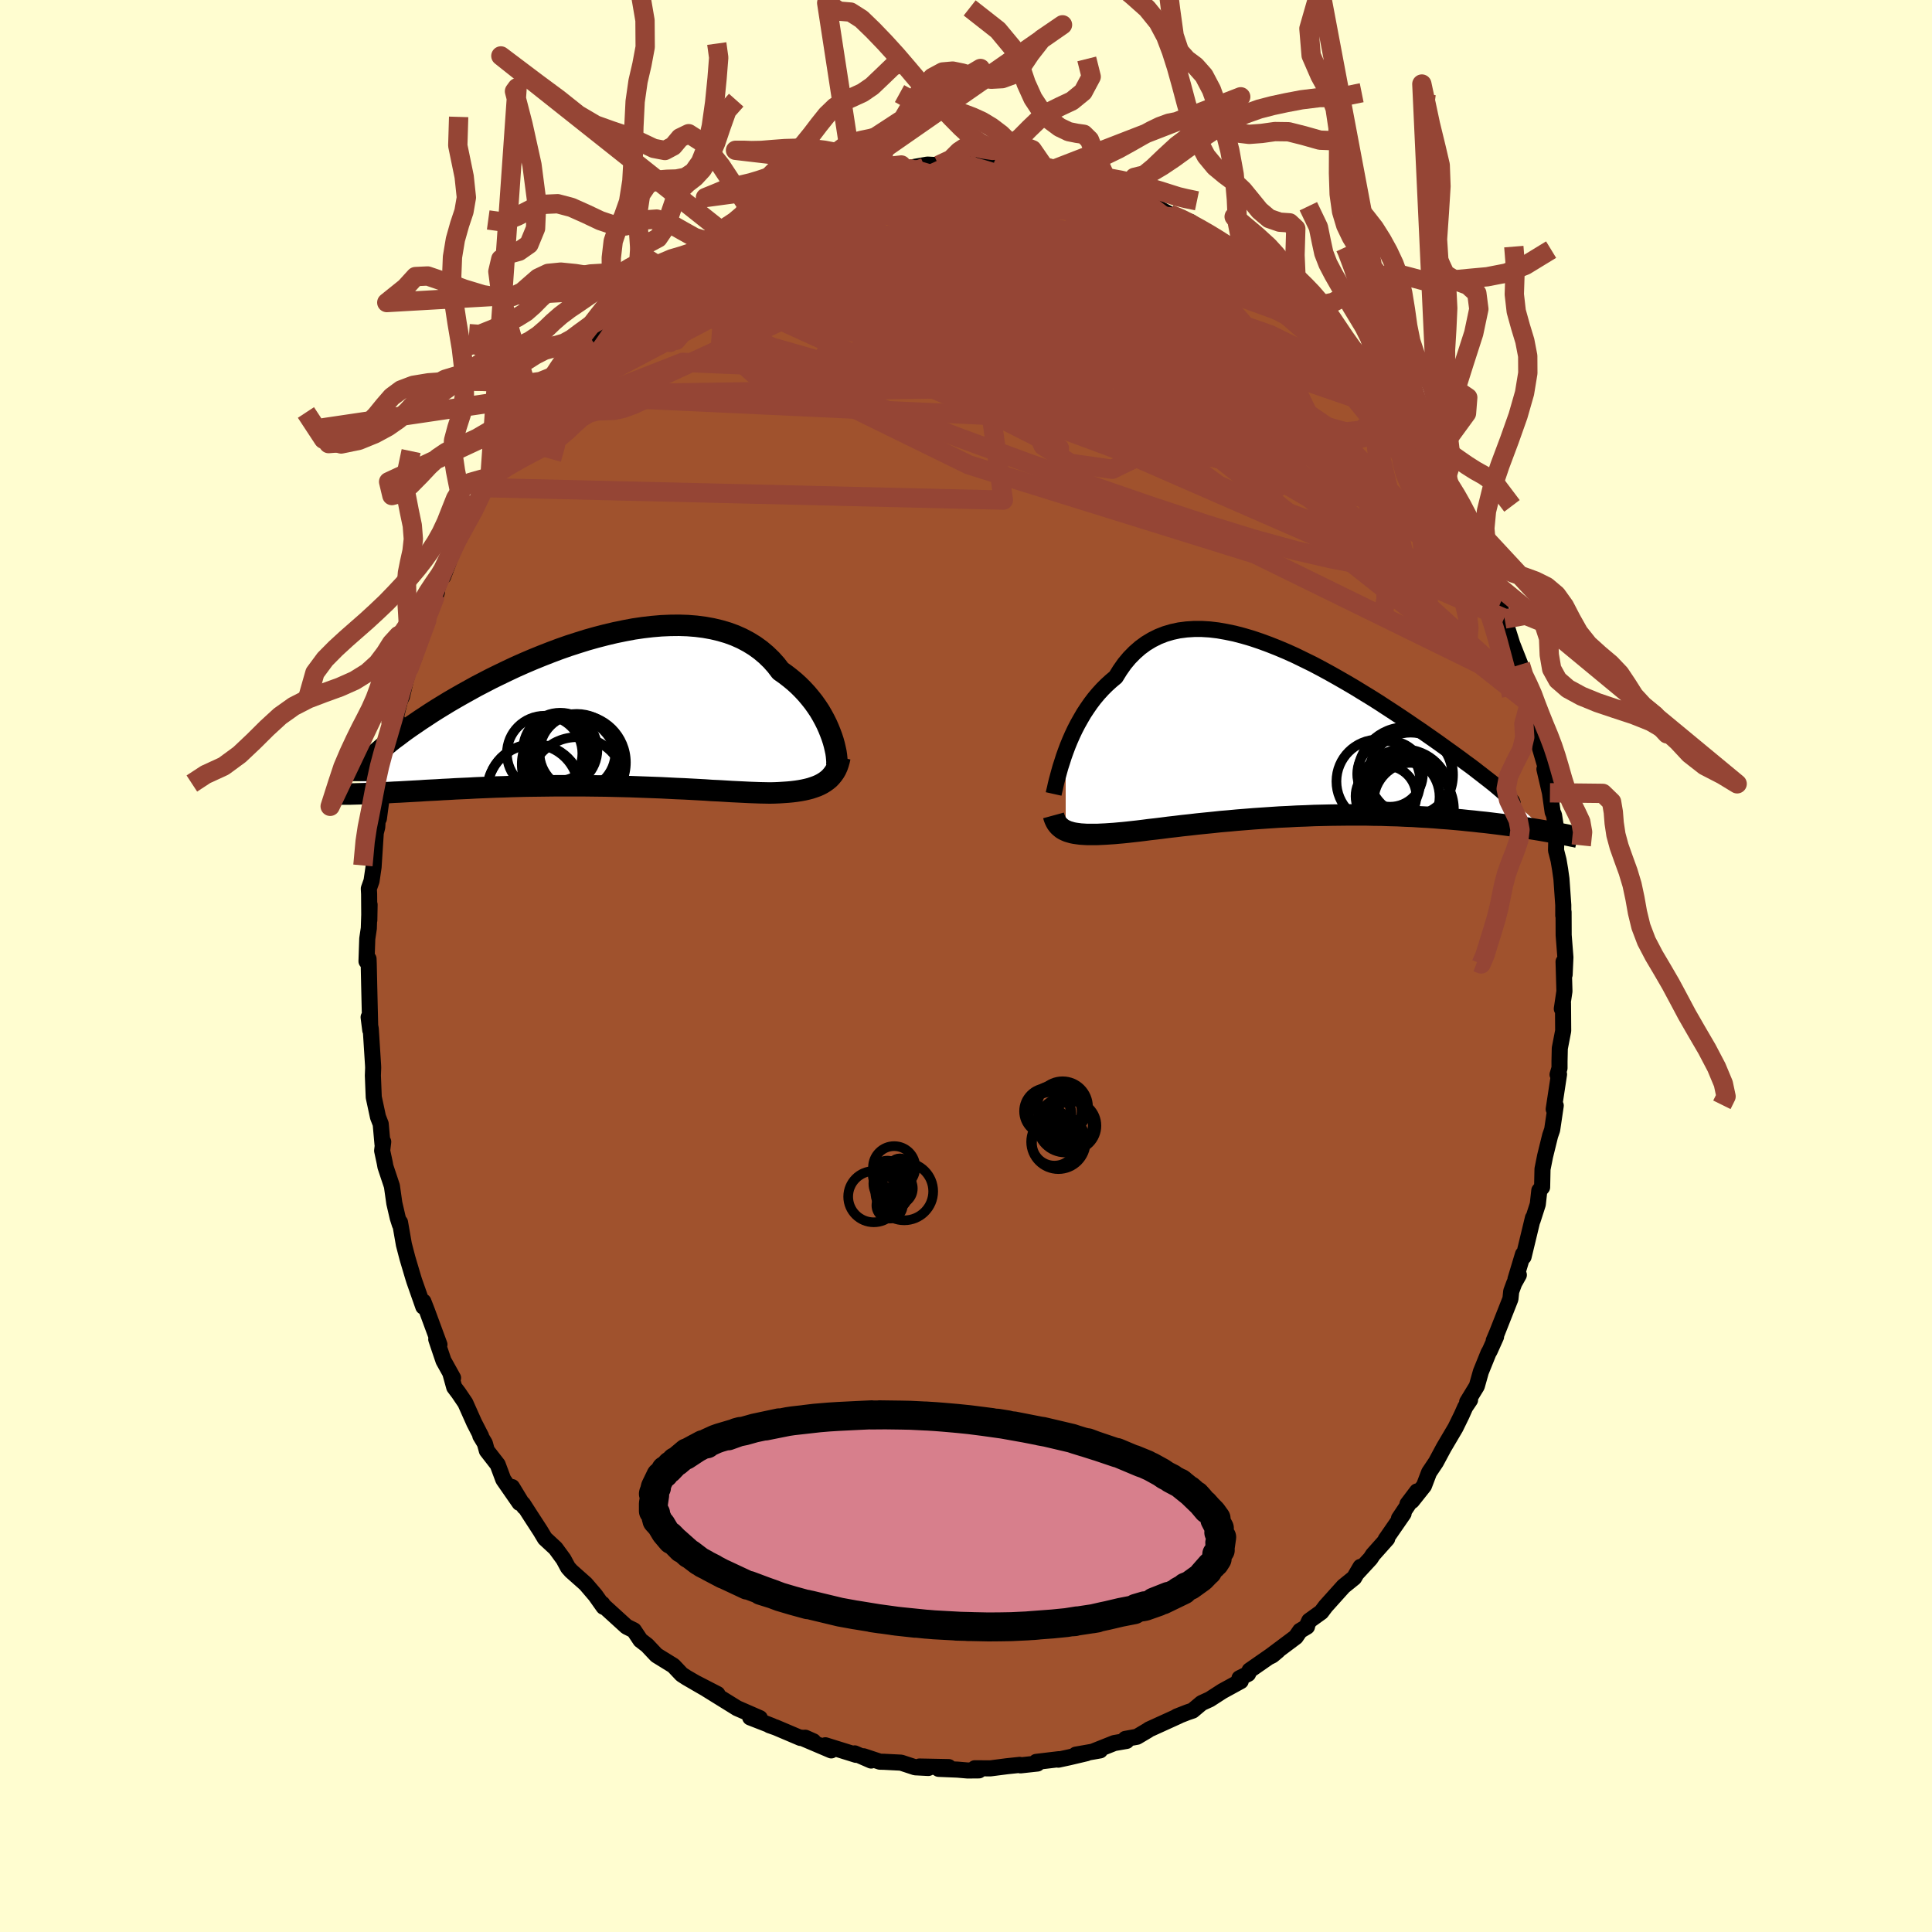 <svg viewBox="-100 -100 200 200" xmlns="http://www.w3.org/2000/svg" width="500" height="500" id="face-svg">
    <defs>
      <clipPath id="leftEyeClipPath">
        <polyline points="24.64,2.06 24.46,1.61 24.26,1.16 24.03,0.7 23.78,0.24 23.51,-0.22 23.21,-0.67 22.89,-1.12 22.54,-1.56 22.17,-2 21.78,-2.42 21.36,-2.84 20.92,-3.24 20.46,-3.62 19.98,-3.99 19.47,-4.35 19.02,-4.94 18.52,-5.5 17.98,-6.02 17.41,-6.5 16.8,-6.94 16.15,-7.34 15.47,-7.7 14.75,-8.02 14.01,-8.29 13.23,-8.52 12.43,-8.71 11.6,-8.86 10.75,-8.97 9.87,-9.04 8.98,-9.07 8.07,-9.06 7.14,-9.02 6.2,-8.94 5.25,-8.83 4.29,-8.69 3.33,-8.51 2.36,-8.31 1.39,-8.08 0.42,-7.83 -0.54,-7.56 -1.5,-7.26 -2.46,-6.95 -3.4,-6.62 -4.33,-6.27 -5.25,-5.91 -6.16,-5.54 -7.05,-5.16 -7.93,-4.77 -8.78,-4.37 -9.61,-3.97 -10.43,-3.57 -11.22,-3.16 -11.99,-2.76 -12.73,-2.35 -13.45,-1.95 -14.15,-1.55 -14.82,-1.16 -15.46,-0.77 -16.08,-0.39 -16.68,-0.01 -17.24,0.36 -17.79,0.72 -18.3,1.07 -18.8,1.41 -19.27,1.74 -19.72,2.07 -20.14,2.39 -20.55,2.69 -20.93,2.99 -21.28,3.28 -21.62,3.57 -21.93,3.84 -22.23,4.1 -22.5,4.36 -22.75,4.6 -22.97,4.84 -23.18,5.06 -23.37,5.28 -23.54,5.49 -24.38,8.38 -24,8.37 -23.61,8.36 -23.21,8.34 -22.79,8.33 -22.36,8.31 -21.92,8.29 -21.46,8.26 -20.98,8.24 -20.49,8.21 -19.99,8.19 -19.48,8.16 -18.94,8.13 -18.4,8.1 -17.84,8.07 -17.27,8.03 -16.68,8 -16.07,7.97 -15.45,7.93 -14.81,7.9 -14.16,7.86 -13.49,7.83 -12.8,7.8 -12.1,7.76 -11.39,7.73 -10.66,7.7 -9.92,7.67 -9.17,7.65 -8.4,7.62 -7.63,7.6 -6.84,7.58 -6.05,7.57 -5.24,7.56 -4.43,7.55 -3.61,7.54 -2.79,7.54 -1.96,7.54 -1.13,7.54 -0.29,7.55 0.54,7.56 1.38,7.57 2.21,7.59 3.04,7.61 3.87,7.63 4.69,7.66 5.51,7.69 6.32,7.72 7.12,7.75 7.91,7.79 8.69,7.83 9.46,7.86 10.21,7.9 10.95,7.94 11.68,7.98 12.38,8.03 13.07,8.06 13.75,8.1 14.4,8.14 15.03,8.17 15.64,8.2 16.24,8.23 16.8,8.25 17.35,8.27 17.87,8.28 18.37,8.29 18.86,8.28 19.34,8.26 19.8,8.23 20.24,8.2 20.67,8.16 21.08,8.11 21.48,8.05 21.86,7.98 22.22,7.9 22.57,7.81 22.9,7.7 23.21,7.59 23.51,7.46 23.78,7.32 24.04,7.16" />
      </clipPath>
      <clipPath id="rightEyeClipPath">
        <polyline points="-23.4,1.57 -23.19,1.01 -22.96,0.45 -22.71,-0.12 -22.44,-0.69 -22.15,-1.25 -21.84,-1.8 -21.52,-2.35 -21.17,-2.88 -20.81,-3.4 -20.43,-3.9 -20.02,-4.39 -19.6,-4.85 -19.16,-5.29 -18.7,-5.71 -18.22,-6.11 -17.78,-6.82 -17.31,-7.49 -16.8,-8.1 -16.26,-8.65 -15.69,-9.15 -15.09,-9.59 -14.46,-9.97 -13.8,-10.3 -13.11,-10.57 -12.4,-10.78 -11.66,-10.94 -10.89,-11.04 -10.11,-11.09 -9.3,-11.09 -8.48,-11.04 -7.64,-10.94 -6.79,-10.79 -5.92,-10.61 -5.04,-10.38 -4.15,-10.12 -3.26,-9.82 -2.36,-9.49 -1.45,-9.13 -0.55,-8.75 0.36,-8.34 1.26,-7.9 2.16,-7.46 3.05,-6.99 3.93,-6.51 4.8,-6.02 5.67,-5.52 6.52,-5.02 7.35,-4.51 8.17,-4.01 8.98,-3.5 9.76,-2.99 10.53,-2.49 11.27,-2 12,-1.51 12.7,-1.03 13.38,-0.57 14.04,-0.11 14.67,0.33 15.28,0.76 15.86,1.18 16.42,1.58 16.96,1.97 17.47,2.34 17.95,2.7 18.42,3.04 18.86,3.37 19.27,3.69 19.66,3.99 20.03,4.28 20.38,4.55 20.71,4.81 21.01,5.05 21.28,5.28 21.54,5.5 21.77,5.7 21.98,5.89 22.17,6.06 22.33,6.22 22.47,6.36 26.42,9.86 26.02,9.79 25.61,9.72 25.18,9.65 24.74,9.58 24.28,9.51 23.81,9.43 23.32,9.36 22.82,9.29 22.3,9.22 21.76,9.15 21.21,9.08 20.64,9.01 20.06,8.94 19.46,8.88 18.85,8.81 18.22,8.75 17.57,8.68 16.9,8.62 16.22,8.56 15.51,8.51 14.79,8.45 14.06,8.4 13.3,8.36 12.54,8.31 11.75,8.28 10.95,8.24 10.14,8.22 9.31,8.19 8.47,8.18 7.62,8.16 6.76,8.16 5.89,8.16 5.01,8.17 4.12,8.18 3.23,8.2 2.34,8.22 1.44,8.26 0.54,8.29 -0.36,8.34 -1.25,8.38 -2.15,8.44 -3.04,8.5 -3.92,8.56 -4.79,8.63 -5.66,8.7 -6.51,8.78 -7.35,8.85 -8.18,8.94 -8.99,9.02 -9.78,9.1 -10.55,9.19 -11.31,9.27 -12.04,9.36 -12.75,9.44 -13.44,9.53 -14.1,9.61 -14.73,9.68 -15.34,9.76 -15.91,9.83 -16.46,9.89 -16.99,9.95 -17.48,10 -17.94,10.04 -18.37,10.08 -18.83,10.11 -19.27,10.14 -19.7,10.16 -20.1,10.18 -20.49,10.18 -20.86,10.18 -21.22,10.18 -21.55,10.16 -21.87,10.14 -22.17,10.1 -22.45,10.06 -22.71,10.01 -22.96,9.94 -23.19,9.87 -23.4,9.78" />
      </clipPath>
      <filter id="fuzzy">
        <feTurbulence id="turbulence" baseFrequency="0.05" numOctaves="3" type="noise" result="noise" />
        <feDisplacementMap in="SourceGraphic" in2="noise" scale="2" />
      </filter>
      <linearGradient id="rainbowGradient" x1="0%" y1="0%" x2="100%" y2="0%">
        <stop offset="0%" style="stop-color: [object Object]; stop-opacity: 1" />
        <stop offset="50%" style="stop-color: [object Object]; stop-opacity: 1" />
        <stop offset="100%" style="stop-color: [object Object]; stop-opacity: 1" />
      </linearGradient>
    </defs>
    <rect x="-100" y="-100" width="100%" height="100%" fill="rgb(255, 253, 208)" />
    <polyline id="faceContour" points="61.97,0.89 61.86,-0.44 61.95,2.61 61.68,4.43 61.8,3.85 61.82,6.71 61.47,8.52 61.44,9.88 61.44,10.57 61.24,11.24 61.39,11.21 60.84,14.82 61.05,14.45 60.68,16.95 60.47,17.56 59.95,19.67 59.68,21.02 59.64,22.9 59.35,23.24 59.19,24.67 58.66,26.32 58.69,26.08 57.72,30.1 57.66,29.84 56.88,32.43 57.23,31.98 56.75,32.84 56.44,33.68 56.36,34.46 54.95,38.03 54.63,38.78 54.87,38.38 54.22,39.83 54.09,40.05 53.3,42 52.88,43.49 51.88,45.13 52.18,44.92 51.68,45.66 51.32,46.47 50.67,47.8 49.46,49.85 48.65,51.36 47.94,52.42 47.41,53.81 46.17,55.37 45.7,55.7 46.69,54.39 44.82,57.19 45.3,56.68 43.44,59.37 43.6,59.29 42.13,60.94 41.87,61.34 40.43,62.9 40.84,62.2 40.18,63.33 39.08,64.22 37.23,66.28 36.78,66.88 35.53,67.78 35.33,68.22 35.3,68.39 34.58,68.82 34.14,69.46 31.36,71.54 31.72,71.36 32.28,70.89 29.36,72.92 29.2,73.28 28.31,73.73 28.44,74.03 26.54,75.07 25.24,75.91 24.39,76.3 23.46,77.08 22.93,77.26 21.83,77.69 22.05,77.62 18.95,79.03 18.83,79.12 17.7,79.79 16.5,80.01 16.62,80.22 15.35,80.44 13.09,81.34 13.88,81.2 11.37,81.64 12.49,81.49 10.67,81.92 9.56,82.16 9.62,82.11 7.27,82.39 7.39,82.56 5.64,82.75 5.56,82.7 4.24,82.84 2.53,83.06 0.91,83.05 1.34,83.27 0.16,83.28 -0.89,83.19 -2.83,83.11 -1.79,82.93 -4.82,82.87 -3.9,83.02 -5.26,82.95 -6.72,82.47 -8.48,82.38 -8.91,82.37 -10.6,81.81 -9.82,82.25 -11.52,81.51 -11.38,81.66 -14.56,80.67 -13.95,81.2 -17.05,79.88 -15.8,80.26 -16.63,79.89 -17.14,79.91 -19.68,78.83 -20.34,78.6 -20.08,78.67 -22.34,77.79 -21.34,77.86 -23.7,76.83 -23.94,76.68 -26.89,74.85 -25.73,75.37 -28.06,74.17 -26.69,74.96 -28.92,73.67 -29.43,73.34 -30.29,72.43 -31.91,71.43 -32.04,71.35 -33.01,70.32 -33.7,69.79 -34.38,68.77 -35.14,68.39 -37.6,66.15 -37.64,66.03 -37.52,66.34 -38.37,65.14 -39.37,63.97 -40.88,62.63 -41.2,62.27 -41.67,61.4 -42.49,60.28 -43.59,59.26 -44.07,58.46 -45.07,56.92 -45.86,55.69 -45.74,56 -46.99,53.94 -46.22,55.58 -47.9,53.16 -48.48,51.61 -49.6,50.17 -49.81,49.41 -50.28,48.63 -50.2,48.67 -50.91,47.29 -51.83,45.23 -52.52,44.21 -52.98,43.6 -53.38,42.16 -53.1,42.64 -54.09,40.86 -54.84,38.64 -54.51,39.19 -55.8,35.69 -56.17,34.74 -56.18,35.27 -57.12,32.59 -57.22,32.27 -57.82,30.25 -58.19,28.83 -58.59,26.54 -58.61,26.75 -58.83,26.06 -59.18,24.55 -59.43,22.78 -60.1,20.77 -60.17,20.38 -60.44,19.12 -60.33,18.2 -60.4,18.47 -60.59,16.35 -60.87,15.63 -61.31,13.58 -61.4,11.34 -61.37,10.54 -61.38,10.28 -61.62,6.51 -61.84,5.3 -61.67,6.64 -61.75,3.35 -61.78,2.07 -61.83,-0.22 -61.85,-0.74 -62.06,-0.49 -61.98,-2.83 -61.82,-3.9 -61.74,-6.35 -61.77,-4.74 -61.79,-7.47 -61.82,-8.01 -61.54,-8.8 -61.33,-10.23 -61.1,-13.79 -60.95,-14.37 -60.86,-15.76 -60.78,-15.26 -60.34,-18.55 -60.43,-18.93 -59.95,-21.13 -59.66,-23.12 -59.21,-23.79 -58.88,-25.46 -59.42,-24.2 -58.58,-27.53 -58.4,-27.87 -58.01,-29.51 -57.64,-30.85 -57.08,-32.02 -56.75,-33.61 -56.96,-33.18 -55.82,-35.79 -55.08,-37.77 -54.76,-38.75 -54.98,-38.28 -54.41,-40.09 -54.13,-40.31 -52.66,-44.16 -53.5,-42.37 -53.15,-43.22 -51.94,-45.57 -50.93,-47.26 -50.52,-47.99 -50.25,-48.88 -49.88,-49.52 -48.62,-51.41 -49.3,-50.36 -48.13,-52.04 -47.04,-53.88 -45.8,-56.03 -44.47,-57.87 -44.85,-57.08 -44.96,-57.3 -43.48,-59.13 -42.31,-60.28 -41.83,-61.16 -40.81,-62.44 -40.99,-62.33 -40.37,-63.03 -39.86,-63.6 -38.67,-64.72 -37.34,-66.42 -36.58,-67.17 -35.41,-68.04 -35.17,-68.34 -35.01,-68.51 -33.17,-69.97 -32.76,-70.41 -32.62,-70.4 -31.18,-72.04 -30.34,-72.52 -29.14,-73.27 -28.62,-73.77 -27.63,-74.24 -26.93,-74.91 -26.44,-75.16 -25.57,-75.44 -25.16,-75.96 -22.61,-77.21 -22.88,-77 -21.93,-77.62 -20.72,-78.05 -21.05,-77.92 -20.42,-78.43 -17.92,-79.27 -16.61,-80.08 -16.24,-80.21 -15.92,-80.02 -13.49,-80.87 -14.01,-80.74 -12.89,-81.29 -11.77,-81.39 -11.49,-81.57 -8.07,-82.09 -10.45,-81.8 -8.15,-82.23 -5.74,-82.52 -6.28,-82.39 -5.35,-82.72 -3.99,-82.96 -2.84,-82.9 -0.7,-83.2 -1.58,-82.9 1.34,-83.14 0.43,-83.14 0.31,-82.94 3.88,-82.95 5.48,-82.68 4.82,-82.63 5.43,-82.51 5.93,-82.5 8.43,-82.22 8,-82.47 10.27,-81.75 10.7,-81.79 12.7,-81.25 10.9,-81.86 12.58,-81.2 13.51,-80.88 16.49,-80.17 17.16,-79.88 17.6,-79.42 18.31,-79.53 18.14,-79.5 18.4,-79.28 21.09,-77.82 22.07,-77.46 21.47,-77.66 23.25,-77.03 24.15,-76.39 25.96,-75.29 27.1,-74.74 27.08,-74.53 26.74,-74.72 30.41,-72.35 30.47,-72.36 32.14,-70.93 31.17,-71.64 32.04,-71.12 34.26,-69.12 33.9,-69.55 34.25,-69.05 35.73,-67.71 35.24,-68.18 37.04,-66.17 38.98,-64.39 38.08,-65.74 38.44,-65.18 41.3,-61.78 40.57,-62.55 42.05,-60.98 42.05,-60.91 42.57,-59.98 44.14,-57.96 44.96,-57.1 45.14,-56.96 45.72,-55.97 45.77,-55.66 47.8,-52.44 47.54,-52.74 48.01,-52 49.05,-50.98 49.43,-49.63 50.26,-48.54 50.54,-47.75 50.42,-48.52 52.45,-44.2 52.27,-44.26 53.02,-43.16 52.86,-42.97 54.3,-39.98 54.13,-40 54.88,-38.23 54.67,-39.04 55.22,-37.32 55.76,-35.92 55.71,-36 56.55,-33.33 57.39,-31.2 57.57,-29.96 58.16,-28.81 58.5,-27.6 58.33,-27.19 58.86,-25.27 59.36,-23.5 59.48,-23.02 59.43,-22.53 60.19,-19.93 59.88,-20.38 60.45,-17.93 60.73,-15.94 60.87,-15.63 61.06,-14.42 61.12,-13.61 61.08,-11.97 61.34,-10.96 61.5,-10.01 61.64,-9.02 61.83,-6.3 61.83,-5.23 61.86,-5.59 61.87,-3.19 62.05,-0.9 61.97,0.89 61.86,-0.44" fill="rgb(160, 82, 45)" stroke="black" stroke-width="1.667" stroke-linejoin="round" filter="url(#fuzzy)" />
    <g transform="translate(33.72 -23.8)">
      <polyline id="rightCountour" points="-23.4,1.57 -23.19,1.01 -22.96,0.45 -22.71,-0.12 -22.44,-0.69 -22.15,-1.25 -21.84,-1.8 -21.52,-2.35 -21.17,-2.88 -20.81,-3.4 -20.43,-3.9 -20.02,-4.39 -19.6,-4.85 -19.16,-5.29 -18.7,-5.71 -18.22,-6.11 -17.78,-6.82 -17.31,-7.49 -16.8,-8.1 -16.26,-8.65 -15.69,-9.15 -15.09,-9.59 -14.46,-9.97 -13.8,-10.3 -13.11,-10.57 -12.4,-10.78 -11.66,-10.94 -10.89,-11.04 -10.11,-11.09 -9.3,-11.09 -8.48,-11.04 -7.64,-10.94 -6.79,-10.79 -5.92,-10.61 -5.04,-10.38 -4.15,-10.12 -3.26,-9.82 -2.36,-9.49 -1.45,-9.13 -0.55,-8.75 0.36,-8.34 1.26,-7.9 2.16,-7.46 3.05,-6.99 3.93,-6.51 4.8,-6.02 5.67,-5.52 6.52,-5.02 7.35,-4.51 8.17,-4.01 8.98,-3.5 9.76,-2.99 10.53,-2.49 11.27,-2 12,-1.51 12.7,-1.03 13.38,-0.57 14.04,-0.11 14.67,0.33 15.28,0.76 15.86,1.18 16.42,1.58 16.96,1.97 17.47,2.34 17.95,2.7 18.42,3.04 18.86,3.37 19.27,3.69 19.66,3.99 20.03,4.28 20.38,4.55 20.71,4.81 21.01,5.05 21.28,5.28 21.54,5.5 21.77,5.7 21.98,5.89 22.17,6.06 22.33,6.22 22.47,6.36 26.42,9.86 26.02,9.79 25.61,9.72 25.18,9.65 24.74,9.58 24.28,9.51 23.81,9.43 23.32,9.36 22.82,9.29 22.3,9.22 21.76,9.15 21.21,9.08 20.64,9.01 20.06,8.94 19.46,8.88 18.85,8.81 18.22,8.75 17.57,8.68 16.9,8.62 16.22,8.56 15.51,8.51 14.79,8.45 14.06,8.4 13.3,8.36 12.54,8.31 11.75,8.28 10.95,8.24 10.14,8.22 9.31,8.19 8.47,8.18 7.62,8.16 6.76,8.16 5.89,8.16 5.01,8.17 4.12,8.18 3.23,8.2 2.34,8.22 1.44,8.26 0.54,8.29 -0.36,8.34 -1.25,8.38 -2.15,8.44 -3.04,8.5 -3.92,8.56 -4.79,8.63 -5.66,8.7 -6.51,8.78 -7.35,8.85 -8.18,8.94 -8.99,9.02 -9.78,9.1 -10.55,9.19 -11.31,9.27 -12.04,9.36 -12.75,9.44 -13.44,9.53 -14.1,9.61 -14.73,9.68 -15.34,9.76 -15.91,9.83 -16.46,9.89 -16.99,9.95 -17.48,10 -17.94,10.04 -18.37,10.08 -18.83,10.11 -19.27,10.14 -19.7,10.16 -20.1,10.18 -20.49,10.18 -20.86,10.18 -21.22,10.18 -21.55,10.16 -21.87,10.14 -22.17,10.1 -22.45,10.06 -22.71,10.01 -22.96,9.94 -23.19,9.87 -23.4,9.78" fill="white" stroke="white" stroke-width="0" stroke-linejoin="round" filter="url(#fuzzy)" />
    </g>
    <g transform="translate(-38.68 -26.2)">
      <polyline id="leftCountour" points="24.64,2.06 24.46,1.61 24.26,1.16 24.03,0.7 23.78,0.24 23.51,-0.22 23.21,-0.67 22.89,-1.12 22.54,-1.56 22.17,-2 21.78,-2.42 21.36,-2.84 20.92,-3.24 20.46,-3.62 19.98,-3.99 19.47,-4.35 19.02,-4.94 18.52,-5.5 17.98,-6.02 17.41,-6.5 16.8,-6.94 16.15,-7.34 15.47,-7.7 14.75,-8.02 14.01,-8.29 13.23,-8.52 12.43,-8.71 11.6,-8.86 10.75,-8.97 9.87,-9.04 8.98,-9.07 8.07,-9.06 7.14,-9.02 6.2,-8.94 5.25,-8.83 4.29,-8.69 3.33,-8.51 2.36,-8.31 1.39,-8.08 0.42,-7.83 -0.54,-7.56 -1.5,-7.26 -2.46,-6.95 -3.4,-6.62 -4.33,-6.27 -5.25,-5.91 -6.16,-5.54 -7.05,-5.16 -7.93,-4.77 -8.78,-4.37 -9.61,-3.97 -10.43,-3.57 -11.22,-3.16 -11.99,-2.76 -12.73,-2.35 -13.45,-1.95 -14.15,-1.55 -14.82,-1.16 -15.46,-0.77 -16.08,-0.39 -16.68,-0.01 -17.24,0.36 -17.79,0.72 -18.3,1.07 -18.8,1.41 -19.27,1.74 -19.72,2.07 -20.14,2.39 -20.55,2.69 -20.93,2.99 -21.28,3.28 -21.62,3.57 -21.93,3.84 -22.23,4.1 -22.5,4.36 -22.75,4.6 -22.97,4.84 -23.18,5.06 -23.37,5.28 -23.54,5.49 -24.38,8.38 -24,8.37 -23.61,8.36 -23.21,8.34 -22.79,8.33 -22.36,8.31 -21.92,8.29 -21.46,8.26 -20.98,8.24 -20.49,8.21 -19.99,8.19 -19.48,8.16 -18.94,8.13 -18.4,8.1 -17.84,8.07 -17.27,8.03 -16.68,8 -16.07,7.97 -15.45,7.93 -14.81,7.9 -14.16,7.86 -13.49,7.83 -12.8,7.8 -12.1,7.76 -11.39,7.73 -10.66,7.7 -9.92,7.67 -9.17,7.65 -8.4,7.62 -7.63,7.6 -6.84,7.58 -6.05,7.57 -5.24,7.56 -4.43,7.55 -3.61,7.54 -2.79,7.54 -1.96,7.54 -1.13,7.54 -0.29,7.55 0.54,7.56 1.38,7.57 2.21,7.59 3.04,7.61 3.87,7.63 4.69,7.66 5.51,7.69 6.32,7.72 7.12,7.75 7.91,7.79 8.69,7.83 9.46,7.86 10.21,7.9 10.95,7.94 11.68,7.98 12.38,8.03 13.07,8.06 13.75,8.1 14.4,8.14 15.03,8.17 15.64,8.2 16.24,8.23 16.8,8.25 17.35,8.27 17.87,8.28 18.37,8.29 18.86,8.28 19.34,8.26 19.8,8.23 20.24,8.2 20.67,8.16 21.08,8.11 21.48,8.05 21.86,7.98 22.22,7.9 22.57,7.81 22.9,7.7 23.21,7.59 23.51,7.46 23.78,7.32 24.04,7.16" fill="white" stroke="white" stroke-width="0" stroke-linejoin="round" filter="url(#fuzzy)" />
    </g>
    <g transform="translate(33.72 -23.8)">
      <polyline id="rightUpper" points="-24.65,5.99 -24.59,5.72 -24.51,5.39 -24.43,5.02 -24.33,4.61 -24.21,4.17 -24.08,3.69 -23.94,3.19 -23.77,2.67 -23.6,2.13 -23.4,1.57 -23.19,1.01 -22.96,0.45 -22.71,-0.12 -22.44,-0.69 -22.15,-1.25 -21.84,-1.8 -21.52,-2.35 -21.17,-2.88 -20.81,-3.4 -20.43,-3.9 -20.02,-4.39 -19.6,-4.85 -19.16,-5.29 -18.7,-5.71 -18.22,-6.11 -17.78,-6.82 -17.31,-7.49 -16.8,-8.1 -16.26,-8.65 -15.69,-9.15 -15.09,-9.59 -14.46,-9.97 -13.8,-10.3 -13.11,-10.57 -12.4,-10.78 -11.66,-10.94 -10.89,-11.04 -10.11,-11.09 -9.3,-11.09 -8.48,-11.04 -7.64,-10.94 -6.79,-10.79 -5.92,-10.61 -5.04,-10.38 -4.15,-10.12 -3.26,-9.82 -2.36,-9.49 -1.45,-9.13 -0.55,-8.75 0.36,-8.34 1.26,-7.9 2.16,-7.46 3.05,-6.99 3.93,-6.51 4.8,-6.02 5.67,-5.52 6.52,-5.02 7.35,-4.51 8.17,-4.01 8.98,-3.5 9.76,-2.99 10.53,-2.49 11.27,-2 12,-1.51 12.7,-1.03 13.38,-0.57 14.04,-0.11 14.67,0.33 15.28,0.76 15.86,1.18 16.42,1.58 16.96,1.97 17.47,2.34 17.95,2.7 18.42,3.04 18.86,3.37 19.27,3.69 19.66,3.99 20.03,4.28 20.38,4.55 20.71,4.81 21.01,5.05 21.28,5.28 21.54,5.5 21.77,5.7 21.98,5.89 22.17,6.06 22.33,6.22 22.47,6.36 22.59,6.5 22.69,6.62 22.77,6.72 22.83,6.82 22.86,6.9 22.88,6.98 22.88,7.04 22.85,7.09 22.81,7.13 22.75,7.16" fill="none" stroke="black" stroke-width="1.667" stroke-linejoin="round" filter="url(#fuzzy)" />
      <polyline id="rightLower" points="-24.66,8.21 -24.6,8.43 -24.52,8.64 -24.43,8.83 -24.33,9.01 -24.21,9.17 -24.08,9.32 -23.93,9.45 -23.77,9.58 -23.59,9.69 -23.4,9.78 -23.19,9.87 -22.96,9.94 -22.71,10.01 -22.45,10.06 -22.17,10.1 -21.87,10.14 -21.55,10.16 -21.22,10.18 -20.86,10.18 -20.49,10.18 -20.1,10.18 -19.7,10.16 -19.27,10.14 -18.83,10.11 -18.37,10.08 -17.94,10.04 -17.48,10 -16.99,9.95 -16.46,9.89 -15.91,9.83 -15.34,9.76 -14.73,9.68 -14.1,9.61 -13.44,9.53 -12.75,9.44 -12.04,9.36 -11.31,9.27 -10.55,9.19 -9.78,9.1 -8.99,9.02 -8.18,8.94 -7.35,8.85 -6.51,8.78 -5.66,8.7 -4.79,8.63 -3.92,8.56 -3.04,8.5 -2.15,8.44 -1.25,8.38 -0.36,8.34 0.54,8.29 1.44,8.26 2.34,8.22 3.23,8.2 4.12,8.18 5.01,8.17 5.89,8.16 6.76,8.16 7.62,8.16 8.47,8.18 9.31,8.19 10.14,8.22 10.95,8.24 11.75,8.28 12.54,8.31 13.3,8.36 14.06,8.4 14.79,8.45 15.51,8.51 16.22,8.56 16.9,8.62 17.57,8.68 18.22,8.75 18.85,8.81 19.46,8.88 20.06,8.94 20.64,9.01 21.21,9.08 21.76,9.15 22.3,9.22 22.82,9.29 23.32,9.36 23.81,9.43 24.28,9.51 24.74,9.58 25.18,9.65 25.61,9.72 26.02,9.79 26.42,9.86 26.8,9.93 27.16,9.99 27.52,10.06 27.85,10.12 28.18,10.18 28.49,10.24 28.78,10.3 29.07,10.36 29.34,10.41 29.6,10.47" fill="none" stroke="black" stroke-width="2.222" stroke-linejoin="round" filter="url(#fuzzy)" />
      <circle r="4.036" cx="12.518" cy="6.773" stroke="black" fill="none" stroke-width="1.0" filter="url(#fuzzy)" clip-path="url(#rightEyeClipPath)" /><circle r="4.794" cx="11.568" cy="6.428" stroke="black" fill="none" stroke-width="1.0" filter="url(#fuzzy)" clip-path="url(#rightEyeClipPath)" /><circle r="4.928" cx="11.768" cy="4.003" stroke="black" fill="none" stroke-width="1.0" filter="url(#fuzzy)" clip-path="url(#rightEyeClipPath)" /><circle r="3.144" cx="9.753" cy="6.223" stroke="black" fill="none" stroke-width="1.0" filter="url(#fuzzy)" clip-path="url(#rightEyeClipPath)" /><circle r="4.842" cx="11.583" cy="6.208" stroke="black" fill="none" stroke-width="1.0" filter="url(#fuzzy)" clip-path="url(#rightEyeClipPath)" /><circle r="4.304" cx="12.303" cy="3.943" stroke="black" fill="none" stroke-width="1.0" filter="url(#fuzzy)" clip-path="url(#rightEyeClipPath)" /><circle r="4.336" cx="8.963" cy="4.688" stroke="black" fill="none" stroke-width="1.0" filter="url(#fuzzy)" clip-path="url(#rightEyeClipPath)" /><circle r="4.824" cx="11.963" cy="7.578" stroke="black" fill="none" stroke-width="1.0" filter="url(#fuzzy)" clip-path="url(#rightEyeClipPath)" /><circle r="4.066" cx="11.238" cy="6.283" stroke="black" fill="none" stroke-width="1.0" filter="url(#fuzzy)" clip-path="url(#rightEyeClipPath)" /><circle r="3.398" cx="10.178" cy="3.918" stroke="black" fill="none" stroke-width="1.0" filter="url(#fuzzy)" clip-path="url(#rightEyeClipPath)" />
      </g>
    <g transform="translate(-38.68 -26.2)">
      <polyline id="leftUpper" points="25.3,5.45 25.32,5.25 25.32,5.01 25.3,4.73 25.27,4.42 25.22,4.08 25.14,3.71 25.05,3.32 24.94,2.92 24.8,2.49 24.64,2.06 24.46,1.61 24.26,1.16 24.03,0.7 23.78,0.24 23.51,-0.22 23.21,-0.67 22.89,-1.12 22.54,-1.56 22.17,-2 21.78,-2.42 21.36,-2.84 20.92,-3.24 20.46,-3.62 19.98,-3.99 19.47,-4.35 19.02,-4.94 18.52,-5.5 17.98,-6.02 17.41,-6.5 16.8,-6.94 16.15,-7.34 15.47,-7.7 14.75,-8.02 14.01,-8.29 13.23,-8.52 12.43,-8.71 11.6,-8.86 10.75,-8.97 9.87,-9.04 8.98,-9.07 8.07,-9.06 7.14,-9.02 6.2,-8.94 5.25,-8.83 4.29,-8.69 3.33,-8.51 2.36,-8.31 1.39,-8.08 0.42,-7.83 -0.54,-7.56 -1.5,-7.26 -2.46,-6.95 -3.4,-6.62 -4.33,-6.27 -5.25,-5.91 -6.16,-5.54 -7.05,-5.16 -7.93,-4.77 -8.78,-4.37 -9.61,-3.97 -10.43,-3.57 -11.22,-3.16 -11.99,-2.76 -12.73,-2.35 -13.45,-1.95 -14.15,-1.55 -14.82,-1.16 -15.46,-0.77 -16.08,-0.39 -16.68,-0.01 -17.24,0.36 -17.79,0.72 -18.3,1.07 -18.8,1.41 -19.27,1.74 -19.72,2.07 -20.14,2.39 -20.55,2.69 -20.93,2.99 -21.28,3.28 -21.62,3.57 -21.93,3.84 -22.23,4.1 -22.5,4.36 -22.75,4.6 -22.97,4.84 -23.18,5.06 -23.37,5.28 -23.54,5.49 -23.68,5.68 -23.81,5.87 -23.92,6.05 -24.02,6.22 -24.09,6.39 -24.15,6.54 -24.18,6.68 -24.21,6.82 -24.21,6.95 -24.21,7.07" fill="none" stroke="black" stroke-width="2.222" stroke-linejoin="round" filter="url(#fuzzy)" />
      <polyline id="leftLower" points="25.63,4.58 25.55,4.94 25.46,5.26 25.35,5.57 25.22,5.86 25.07,6.12 24.9,6.36 24.71,6.59 24.51,6.8 24.29,6.98 24.04,7.16 23.78,7.32 23.51,7.46 23.21,7.59 22.9,7.7 22.57,7.81 22.22,7.9 21.86,7.98 21.48,8.05 21.08,8.11 20.67,8.16 20.24,8.2 19.8,8.23 19.34,8.26 18.86,8.28 18.37,8.29 17.87,8.28 17.35,8.27 16.8,8.25 16.24,8.23 15.64,8.2 15.03,8.17 14.4,8.14 13.75,8.1 13.07,8.06 12.38,8.03 11.68,7.98 10.95,7.94 10.21,7.9 9.46,7.86 8.69,7.83 7.91,7.79 7.12,7.75 6.32,7.72 5.51,7.69 4.69,7.66 3.87,7.63 3.04,7.61 2.21,7.59 1.38,7.57 0.54,7.56 -0.29,7.55 -1.13,7.54 -1.96,7.54 -2.79,7.54 -3.61,7.54 -4.43,7.55 -5.24,7.56 -6.05,7.57 -6.84,7.58 -7.63,7.6 -8.4,7.62 -9.17,7.65 -9.92,7.67 -10.66,7.7 -11.39,7.73 -12.1,7.76 -12.8,7.8 -13.49,7.83 -14.16,7.86 -14.81,7.9 -15.45,7.93 -16.07,7.97 -16.68,8 -17.27,8.03 -17.84,8.07 -18.4,8.1 -18.94,8.13 -19.48,8.16 -19.99,8.19 -20.49,8.21 -20.98,8.24 -21.46,8.26 -21.92,8.29 -22.36,8.31 -22.79,8.33 -23.21,8.34 -23.61,8.36 -24,8.37 -24.38,8.38 -24.74,8.39 -25.08,8.4 -25.41,8.4 -25.73,8.4 -26.04,8.4 -26.33,8.4 -26.61,8.39 -26.88,8.38 -27.13,8.37 -27.37,8.36" fill="none" stroke="black" stroke-width="2.222" stroke-linejoin="round" filter="url(#fuzzy)" />
      <circle r="4.96" cx="-2.345" cy="5.318" stroke="black" fill="none" stroke-width="1.0" filter="url(#fuzzy)" clip-path="url(#leftEyeClipPath)" /><circle r="4.936" cx="-5.98" cy="8.173" stroke="black" fill="none" stroke-width="1.0" filter="url(#fuzzy)" clip-path="url(#leftEyeClipPath)" /><circle r="4.708" cx="-6.13" cy="7.963" stroke="black" fill="none" stroke-width="1.0" filter="url(#fuzzy)" clip-path="url(#leftEyeClipPath)" /><circle r="3.246" cx="-3.48" cy="3.778" stroke="black" fill="none" stroke-width="1.0" filter="url(#fuzzy)" clip-path="url(#leftEyeClipPath)" /><circle r="3.846" cx="-3.325" cy="3.828" stroke="black" fill="none" stroke-width="1.0" filter="url(#fuzzy)" clip-path="url(#leftEyeClipPath)" /><circle r="3.93" cx="-1.545" cy="4.098" stroke="black" fill="none" stroke-width="1.0" filter="url(#fuzzy)" clip-path="url(#leftEyeClipPath)" /><circle r="4.558" cx="-1.62" cy="4.663" stroke="black" fill="none" stroke-width="1.0" filter="url(#fuzzy)" clip-path="url(#leftEyeClipPath)" /><circle r="4.914" cx="-1.445" cy="5.128" stroke="black" fill="none" stroke-width="1.0" filter="url(#fuzzy)" clip-path="url(#leftEyeClipPath)" /><circle r="3.906" cx="-4.94" cy="4.198" stroke="black" fill="none" stroke-width="1.0" filter="url(#fuzzy)" clip-path="url(#leftEyeClipPath)" /><circle r="4.976" cx="-1.59" cy="7.488" stroke="black" fill="none" stroke-width="1.0" filter="url(#fuzzy)" clip-path="url(#leftEyeClipPath)" />
    </g>
    <g id="hairs">
      <polyline points="30.47,-72.36 31.29,-71.6 31.55,-71.25 31.75,-70.86 31.81,-70.47 31.64,-70.12 31.21,-69.82 30.55,-69.56 29.64,-69.34 28.46,-69.18 26.97,-69.09 25.13,-69.1 22.93,-69.2 20.33,-69.4 17.3,-69.68 13.8,-70.08 9.83,-70.58 5.4,-71.19 0.55,-71.94 -4.7,-72.88 -10.37,-74.04 -16.45,-75.44" fill="none" stroke="rgb(149, 69, 53)" stroke-width="2" stroke-linejoin="round" filter="url(#fuzzy)" /><polyline points="5.93,-82.5 7.46,-82.34 8.29,-82.18 8.83,-81.97 9.02,-81.76 8.82,-81.56 8.28,-81.33 7.46,-81.05 6.34,-80.71 4.82,-80.33 2.75,-79.92 0,-79.49 -3.43,-79.05 -7.46,-78.61 -11.96,-78.16 -17,-77.65" fill="none" stroke="rgb(149, 69, 53)" stroke-width="2" stroke-linejoin="round" filter="url(#fuzzy)" /><polyline points="8,-82.47 9.46,-81.98 9.99,-81.64 9.84,-81.32 9.21,-80.92 8.24,-80.37 6.93,-79.67 5.13,-78.84 2.67,-77.89 -0.57,-76.84 -4.61,-75.69 -9.4,-74.41 -14.89,-72.95 -21.06,-71.31 -27.9,-69.61" fill="none" stroke="rgb(149, 69, 53)" stroke-width="2" stroke-linejoin="round" filter="url(#fuzzy)" /><polyline points="-26.44,-75.16 -25.35,-75.47 -23.56,-75.82 -21.25,-76.06 -18.54,-76.14 -15.49,-76.06 -12.07,-75.88 -8.28,-75.64 -4.09,-75.38 0.48,-75.08 5.32,-74.71 10.34,-74.24 15.44,-73.7 20.58,-73.11 25.93,-72.35" fill="none" stroke="rgb(149, 69, 53)" stroke-width="2" stroke-linejoin="round" filter="url(#fuzzy)" /><polyline points="-10.45,-81.8 -8.5,-82.12 -7.28,-82.27 -6.59,-82.32 -6.16,-82.29 -5.91,-82.17 -5.86,-81.94 -6.1,-81.59 -6.71,-81.09 -7.72,-80.45 -9.12,-79.65 -10.89,-78.67 -13.04,-77.51 -15.63,-76.19 -18.75,-74.71 -22.41,-73.07 -26.57,-71.3 -31.17,-69.39" fill="none" stroke="rgb(149, 69, 53)" stroke-width="2" stroke-linejoin="round" filter="url(#fuzzy)" /><polyline points="5.43,-82.51 6.3,-82.45 7.24,-82.34 7.96,-82.2 8.39,-82.04 8.47,-81.88 8.15,-81.74 7.44,-81.59 6.39,-81.42 5.01,-81.23 3.21,-81.02 0.84,-80.82 -2.19,-80.67 -5.88,-80.55 -10.27,-80.42" fill="none" stroke="rgb(149, 69, 53)" stroke-width="2" stroke-linejoin="round" filter="url(#fuzzy)" /><polyline points="-26.93,-74.91 -26.36,-75.18 -25.64,-75.54 -24.86,-75.95 -24.16,-76.31 -23.61,-76.55 -23.26,-76.65 -23.07,-76.63 -23.04,-76.5 -23.15,-76.23 -23.43,-75.8 -23.96,-75.18 -24.79,-74.32 -25.94,-73.23 -27.41,-71.91 -29.2,-70.39 -31.33,-68.62 -33.84,-66.53 -36.83,-64.04 -40.45,-61.03" fill="none" stroke="rgb(149, 69, 53)" stroke-width="2" stroke-linejoin="round" filter="url(#fuzzy)" /><polyline points="-26.44,-75.16 -25.49,-75.56 -24.14,-76.16 -22.55,-76.8 -20.87,-77.41 -19.13,-77.97 -17.33,-78.53 -15.46,-79.12 -13.53,-79.73 -11.58,-80.37 -9.67,-80.98 -7.89,-81.53 -6.32,-81.98 -5.07,-82.36 -4.27,-82.68" fill="none" stroke="rgb(149, 69, 53)" stroke-width="2" stroke-linejoin="round" filter="url(#fuzzy)" /><polyline points="-26.44,-75.16 -25.56,-75.56 -24.42,-76.13 -23.18,-76.72 -21.97,-77.25 -20.79,-77.74 -19.6,-78.22 -18.36,-78.7 -17.07,-79.2 -15.77,-79.7 -14.53,-80.17 -13.41,-80.59 -12.45,-80.93 -11.67,-81.2 -11.09,-81.41 -10.71,-81.56 -10.52,-81.65 -10.57,-81.67 -10.9,-81.61 -11.59,-81.46 -12.63,-81.2" fill="none" stroke="rgb(149, 69, 53)" stroke-width="2" stroke-linejoin="round" filter="url(#fuzzy)" /><polyline points="-20.42,-78.43 -18.54,-79.14 -17.41,-79.58 -16.69,-79.8 -16.18,-79.87 -15.84,-79.83 -15.67,-79.68 -15.68,-79.41 -15.89,-78.98 -16.31,-78.39 -16.97,-77.63 -17.88,-76.7 -19.08,-75.59 -20.57,-74.28 -22.42,-72.74 -24.64,-70.94 -27.25,-68.89 -30.22,-66.62 -33.55,-64.17 -37.32,-61.45 -41.73,-58.18" fill="none" stroke="rgb(149, 69, 53)" stroke-width="2" stroke-linejoin="round" filter="url(#fuzzy)" /><polyline points="53.02,-43.16 53.11,-42.37 53.08,-41.41 52.64,-40.8 51.76,-40.54 50.47,-40.5 48.78,-40.6 46.7,-40.79 44.21,-41.08 41.29,-41.5 37.92,-42.13 34.05,-43.02 29.66,-44.23 24.72,-45.76 19.21,-47.58 13.13,-49.68 6.49,-52.04 -0.71,-54.69 -8.46,-57.63 -16.81,-60.87 -25.8,-64.37" fill="none" stroke="rgb(149, 69, 53)" stroke-width="2" stroke-linejoin="round" filter="url(#fuzzy)" /><polyline points="52.27,-44.26 52.7,-43.44 52.87,-42.71 52.81,-42.18 52.47,-42.02 51.81,-42.28 50.84,-42.9 49.58,-43.82 48.02,-45.01 46.14,-46.48 43.88,-48.3 41.16,-50.55 37.97,-53.31 34.31,-56.66 30.23,-60.59 25.74,-65.09 20.72,-70.15 14.95,-75.86" fill="none" stroke="rgb(149, 69, 53)" stroke-width="2" stroke-linejoin="round" filter="url(#fuzzy)" /><polyline points="54.13,-40 54.46,-39.1 54.35,-38.79 53.99,-38.63 53.36,-38.61 52.43,-38.76 51.16,-39.16 49.51,-39.93 47.42,-41.15 44.88,-42.89 41.85,-45.17 38.32,-47.98 34.26,-51.32 29.63,-55.19 24.44,-59.63 18.74,-64.63 12.59,-70.19 5.94,-76.34" fill="none" stroke="rgb(149, 69, 53)" stroke-width="2" stroke-linejoin="round" filter="url(#fuzzy)" /><polyline points="17.6,-79.42 18.2,-79.29 19.1,-78.67 20.5,-77.6 22.29,-76.23 24.28,-74.68 26.39,-73 28.59,-71.21 30.88,-69.31 33.18,-67.37 35.41,-65.45 37.5,-63.64 39.46,-61.97 41.36,-60.4 43.22,-58.81" fill="none" stroke="rgb(149, 69, 53)" stroke-width="2" stroke-linejoin="round" filter="url(#fuzzy)" /><polyline points="-35.17,-68.34 -34.55,-68.86 -33.6,-69.63 -32.65,-70.41 -31.68,-71.21 -30.69,-72 -29.72,-72.75 -28.84,-73.41 -28.1,-73.95 -27.53,-74.35 -27.15,-74.62 -26.97,-74.74 -27,-74.7 -27.28,-74.49 -27.88,-74.07 -28.89,-73.36 -30.43,-72.23" fill="none" stroke="rgb(149, 69, 53)" stroke-width="2" stroke-linejoin="round" filter="url(#fuzzy)" /><polyline points="-35.17,-68.34 -34.25,-68.71 -32.41,-69.04 -29.97,-69.13 -26.92,-69 -23.24,-68.69 -18.96,-68.19 -14.16,-67.48 -8.89,-66.57 -3.2,-65.46 2.92,-64.16 9.43,-62.7 16.33,-61.1 23.59,-59.39 31.21,-57.53 39.2,-55.32" fill="none" stroke="rgb(149, 69, 53)" stroke-width="2" stroke-linejoin="round" filter="url(#fuzzy)" /><polyline points="-26.44,-75.16 -25.66,-75.52 -24.82,-75.97 -24.09,-76.33 -23.58,-76.51 -23.31,-76.51 -23.24,-76.36 -23.33,-76.06 -23.55,-75.62 -23.96,-75 -24.63,-74.15 -25.62,-73.03 -26.99,-71.61 -28.74,-69.91 -30.87,-67.92 -33.41,-65.57 -36.45,-62.72 -40.07,-59.23 -44.33,-55.06" fill="none" stroke="rgb(149, 69, 53)" stroke-width="2" stroke-linejoin="round" filter="url(#fuzzy)" /><polyline points="34.25,-69.05 35.23,-68.12 36.12,-67.2 37.12,-66.15 38.12,-65.09 39.09,-64.05 40.02,-62.97 40.94,-61.88 41.82,-60.81 42.63,-59.79 43.36,-58.85 44.02,-58 44.57,-57.29 45.01,-56.74 45.31,-56.37 45.45,-56.19 45.43,-56.21 45.23,-56.45 44.8,-56.99 44.14,-57.87 43.28,-59.06 42.2,-60.51" fill="none" stroke="rgb(149, 69, 53)" stroke-width="2" stroke-linejoin="round" filter="url(#fuzzy)" /><polyline points="-0.7,-83.2 -0.48,-83 0.47,-82.8 1.69,-82.47 3.2,-82.01 4.92,-81.44 6.74,-80.78 8.58,-80.05 10.46,-79.27 12.39,-78.44 14.39,-77.57 16.43,-76.67 18.48,-75.75 20.49,-74.83 22.44,-73.92 24.33,-73.03 26.17,-72.16 27.95,-71.34 29.67,-70.55 31.25,-69.82 32.6,-69.18 33.65,-68.71 34.46,-68.43" fill="none" stroke="rgb(149, 69, 53)" stroke-width="2" stroke-linejoin="round" filter="url(#fuzzy)" /><polyline points="32.14,-70.93 31.94,-71.07 32.59,-70.49 33.46,-69.7 34.33,-68.86 35.19,-67.98 36.08,-67.05 37.01,-66.08 37.94,-65.11 38.85,-64.16 39.71,-63.27 40.49,-62.44 41.18,-61.69 41.75,-61.04 42.21,-60.52 42.52,-60.15 42.69,-59.95 42.71,-59.93 42.55,-60.11 42.2,-60.54 41.61,-61.24 40.81,-62.16 39.88,-63.21 38.83,-64.34" fill="none" stroke="rgb(149, 69, 53)" stroke-width="2" stroke-linejoin="round" filter="url(#fuzzy)" /><polyline points="-2.84,-82.9 -1.39,-82.95 -0.12,-82.77 1.34,-82.43 3.05,-81.97 5.06,-81.41 7.3,-80.76 9.64,-80.04 11.99,-79.27 14.32,-78.48 16.65,-77.68 19,-76.87 21.34,-76.06 23.6,-75.25 25.6,-74.55 26.96,-74.19" fill="none" stroke="rgb(149, 69, 53)" stroke-width="2" stroke-linejoin="round" filter="url(#fuzzy)" /><polyline points="26.74,-74.72 28.95,-73.19 29.61,-72.42 29.37,-71.98 28.52,-71.68 27.18,-71.43 25.34,-71.22 22.95,-71.07 19.95,-70.98 16.31,-70.94 12.02,-70.94 7.07,-71.01 1.41,-71.2 -5.02,-71.55 -12.26,-72.03 -20.29,-72.55" fill="none" stroke="rgb(149, 69, 53)" stroke-width="2" stroke-linejoin="round" filter="url(#fuzzy)" /><polyline points="52.27,-44.26 52.78,-43.36 53.19,-42.4 53.54,-41.5 53.77,-40.84 53.85,-40.48 53.79,-40.4 53.59,-40.55 53.27,-40.91 52.79,-41.49 52.13,-42.38 51.23,-43.68 50.07,-45.49 48.61,-47.9 46.87,-50.91 44.8,-54.54 42.24,-58.98" fill="none" stroke="rgb(149, 69, 53)" stroke-width="2" stroke-linejoin="round" filter="url(#fuzzy)" /><polyline points="54.88,-38.23 46.25,-45.75 32.18,-57.83 22.02,-63.78 16.93,-65.6 14.44,-66.05 11.73,-66.11 7.55,-65.75 2.36,-64.92 -2.38,-63.82 -5.37,-62.82 -6.24,-62.45 -5.44,-63.18 -3.39,-65.07 0.06,-67.35 4.88,-68.83 8.97,-69.1 7.67,-69.4 -2.64,-71.71 -16.63,-75.82 -17.92,-79.27" fill="none" stroke="rgb(149, 69, 53)" stroke-width="2" stroke-linejoin="round" filter="url(#fuzzy)" /><polyline points="-16.24,-80.21 1.63,-76.78 16.37,-71.81 20.87,-70.73 19.88,-71.77 17.91,-72.44 16.71,-71.91 16.41,-70.64 16.64,-69.4 16.99,-68.72 17.3,-68.66 17.73,-68.91 18.71,-69.02 20.52,-68.7 23.01,-68.01 25.77,-67.2 28.56,-66.37 31.46,-65.36 34.65,-63.79 38.1,-61.44 41.15,-59.02 41.39,-59.92 34.25,-69.05" fill="none" stroke="rgb(149, 69, 53)" stroke-width="2" stroke-linejoin="round" filter="url(#fuzzy)" /><polyline points="18.4,-79.28 15.38,-76.51 23.27,-69.46 24.87,-64.29 20.59,-62.71 15.07,-64.07 10.59,-66.83 6.95,-69.63 3.89,-71.62 2.27,-72.48 3.37,-72.29 7.5,-71.49 13.31,-70.72 18.24,-70.65 19.77,-71.64 16.8,-73.67 10.42,-76.09 4.02,-77.4 2.76,-74.56 14.46,-61.87 58.33,-27.19" fill="none" stroke="rgb(149, 69, 53)" stroke-width="2" stroke-linejoin="round" filter="url(#fuzzy)" /><polyline points="-21.93,-77.62 -29.82,-68.42 -19.07,-68.86 -4.16,-69.33 6.54,-70.18 10.81,-71.58 10.69,-72.35 9.34,-71.41 9.14,-68.65 11.17,-64.84 15.4,-61.03 21,-57.94 26.69,-55.8 31.08,-54.37 32.84,-53.47 30.45,-53.8 21.97,-57.4 6.72,-66.02 -10.33,-76.05 -22.61,-77.21" fill="none" stroke="rgb(149, 69, 53)" stroke-width="2" stroke-linejoin="round" filter="url(#fuzzy)" /><polyline points="54.67,-39.04 -0.06,-59.29 -12.56,-66.37 -5.67,-66.19 6.53,-63.36 16.16,-60.97 20.98,-60.12 21.95,-60.53 20.72,-61.46 18.51,-62.53 16.2,-63.79 14.73,-65.25 15.18,-66.33 18.41,-65.94 24.3,-63.26 31.37,-58.8 36.94,-54.74 38.77,-53.58 38.13,-55.17 40.89,-55.46 44.14,-57.96" fill="none" stroke="rgb(149, 69, 53)" stroke-width="2" stroke-linejoin="round" filter="url(#fuzzy)" /><polyline points="58.16,-28.81 29.9,-42.66 0.31,-51.87 -11.88,-57.84 -11.75,-61.53 -5.58,-63.43 2.45,-64.35 9.02,-65.23 11.92,-66.52 11,-67.75 8.41,-68.15 7.13,-67.66 8.83,-67.67 13.14,-69.75 21.57,-71.74 38.08,-65.74" fill="none" stroke="rgb(149, 69, 53)" stroke-width="2" stroke-linejoin="round" filter="url(#fuzzy)" /><polyline points="-49.88,-49.52 3.87,-48.23 2.49,-57.87 -7.41,-64.68 -10.79,-67.83 -7.21,-67.69 -0.86,-64.92 4.22,-60.83 6.62,-56.86 7.98,-53.87 10.8,-52.04 15.14,-51.42 17.31,-52.47 12.56,-55.93 0.02,-61.8 -15.35,-67.94 -27.95,-70.11 -35.41,-68.04" fill="none" stroke="rgb(149, 69, 53)" stroke-width="2" stroke-linejoin="round" filter="url(#fuzzy)" /><polyline points="-44.96,-57.3 -16.49,-72.31 -10.42,-74.09 -7.98,-71.38 -2.54,-68.7 3.99,-67.36 8.43,-66.94 9.28,-66.73 7.15,-66.28 4.33,-65.4 3.71,-63.92 7.12,-61.75 14.12,-59.03 22,-56.25 27.3,-54.16 27.81,-53.44 23.84,-54.32 17.84,-56.6 12.72,-60.26 9.54,-66.2 5.69,-75.3 3.88,-82.95" fill="none" stroke="rgb(149, 69, 53)" stroke-width="2" stroke-linejoin="round" filter="url(#fuzzy)" /><polyline points="-45.8,-56.03 -29.33,-62.49 -4.21,-61.42 13.57,-56.88 22.15,-52.68 26.1,-49.8 28.86,-48.51 31.4,-48.86 33.51,-50.5 34.55,-52.94 33.61,-55.79 29.99,-58.55 23.89,-60.47 16.56,-60.99 9.69,-60.81 4.87,-62.24 3.82,-67.18 8.91,-72.95 32.14,-70.93" fill="none" stroke="rgb(149, 69, 53)" stroke-width="2" stroke-linejoin="round" filter="url(#fuzzy)" /><polyline points="27.1,-74.74 -1.29,-67.58 6.92,-66.06 16.16,-67.11 19.96,-69.76 20.02,-72.08 18.13,-73.06 15.1,-72.96 11.75,-72.59 9.3,-72.4 8.87,-72.25 10.8,-71.7 14.24,-70.69 17.34,-69.79 17.85,-69.85 14.09,-71.2 5.85,-73.15 -5.5,-74.35 -17.3,-74.54 -17.92,-79.27" fill="none" stroke="rgb(149, 69, 53)" stroke-width="2" stroke-linejoin="round" filter="url(#fuzzy)" /><polyline points="-35.01,-68.51 4.96,-71.76 20.72,-70.7 22.94,-69.86 16.3,-70.34 5.94,-71.44 -3.96,-72.48 -11.68,-72.98 -17.53,-72.51 -22.12,-70.78 -25.15,-67.87 -25.4,-64.35 -21.96,-61.3 -15.7,-60.02 -9.95,-61.46 -9.09,-65.23 -15.3,-69.03 -25.6,-69.92 -32.75,-68.48 -26.93,-74.91" fill="none" stroke="rgb(149, 69, 53)" stroke-width="2" stroke-linejoin="round" filter="url(#fuzzy)" /><polyline points="-6.28,-82.39 -12.56,-75 -10.42,-67.31 -7.61,-64.58 -6.46,-63.73 -4.11,-62.03 0.29,-59.45 4.83,-57.46 7.27,-57.33 6.85,-59.19 4.32,-62.16 1.05,-64.97 -1.73,-66.66 -3.28,-66.95 -3.48,-66.37 -2.98,-65.93 -3.19,-66.65 -5.6,-68.95 -10.47,-72.14 -16.17,-74.6 -21.23,-74.42 -28.89,-68.99 -48.13,-52.04" fill="none" stroke="rgb(149, 69, 53)" stroke-width="2" stroke-linejoin="round" filter="url(#fuzzy)" /><polyline points="55.71,-36 12.88,-54.7 14.63,-61.61 19.95,-62.62 20.07,-62.65 16.73,-63.16 12.47,-63.82 8.11,-64.37 4.3,-64.85 2.98,-65.17 6.37,-64.94 14.64,-63.87 24.62,-62.34 31.21,-61.66 30.6,-63.23 23.85,-65.99 21.55,-62.88 54.67,-39.04" fill="none" stroke="rgb(149, 69, 53)" stroke-width="2" stroke-linejoin="round" filter="url(#fuzzy)" /><polyline points="5.48,-82.68 -3.61,-78.58 -0.37,-74.46 4.21,-70.1 7.1,-66.38 7.69,-63.56 6.57,-62.06 3.59,-62.22 -1.93,-63.6 -9.04,-65.11 -14.09,-66.11 -12.32,-67.03 -1.73,-68.5 13.43,-70.27 24.97,-71.28 38.08,-65.74" fill="none" stroke="rgb(149, 69, 53)" stroke-width="2" stroke-linejoin="round" filter="url(#fuzzy)" /><polyline points="52.45,-44.2 20.38,-56.13 -7.14,-60.36 -20.09,-64.07 -25.43,-66.62 -27.8,-67.8 -28.02,-68.51 -25.75,-69.48 -21.07,-70.6 -14.68,-71.25 -7.52,-70.83 -0.58,-69.27 5.1,-67.02 8.43,-64.8 8.56,-63.27 5.16,-62.7 -1.13,-62.9 -8.55,-63.36 -14.19,-63.55 -14.54,-63.38 -6.98,-63.36 8.12,-63.87 25.92,-63.72 40.2,-58.81 53.02,-43.16" fill="none" stroke="rgb(149, 69, 53)" stroke-width="2" stroke-linejoin="round" filter="url(#fuzzy)" /><polyline points="10.9,-81.86 -15.32,-72.26 -12.14,-70.91 -5.55,-69.51 -3.36,-67.98 -2.44,-67.21 1.3,-66.89 8.5,-66.24 16.97,-64.95 24.02,-63.3 28.24,-61.81 29.78,-60.83 29.68,-60.45 28.91,-60.54 27.91,-60.85 26.67,-60.98 25.19,-60.63 23.59,-59.9 21.96,-59.72 19.82,-61.59 16.16,-66.58 11.39,-73.58 11.27,-78.57 22.07,-77.46" fill="none" stroke="rgb(149, 69, 53)" stroke-width="2" stroke-linejoin="round" filter="url(#fuzzy)" /><polyline points="45.72,-55.97 29.93,-51.61 2.72,-58 -11,-63.34 -10.19,-66.65 -0.8,-67.67 10.96,-66.59 20.48,-64.57 25,-63.13 23.62,-63.15 17.36,-64.53 8.82,-66.54 1.35,-68.52 -2.36,-70.25 -1.45,-71.87 2.94,-73.43 8.7,-74.55 14.11,-74.56 17.9,-73.19 16.82,-71.71 3.17,-72.78 -30.34,-72.52" fill="none" stroke="rgb(149, 69, 53)" stroke-width="2" stroke-linejoin="round" filter="url(#fuzzy)" /><polyline points="30.41,-72.35 21.79,-70.88 18.97,-64.84 19.91,-59.54 18.8,-58.05 16.06,-60.27 13.09,-64.92 9.89,-70.38 6.08,-75.11 2.23,-78.22 -0.42,-79.78 -1.29,-80.39 -1.09,-80.61 -0.15,-80.46 5.89,-79.26 27.08,-74.53" fill="none" stroke="rgb(149, 69, 53)" stroke-width="2" stroke-linejoin="round" filter="url(#fuzzy)" /><polyline points="44.14,-57.96 13.8,-73.09 6.17,-75.76 6.72,-72.25 10.91,-67.56 15.37,-64.91 17.91,-65.05 18.37,-66.79 17.73,-68.45 16.75,-69 15.51,-68.45 13.77,-67.51 11.71,-66.9 10.06,-66.95 9.52,-67.57 9.94,-68.57 10.14,-69.86 8.96,-71.5 6.71,-73.25 5.8,-74.14 8.84,-72.27 14.16,-65.88 8.85,-56.7 -43.48,-59.13" fill="none" stroke="rgb(149, 69, 53)" stroke-width="2" stroke-linejoin="round" filter="url(#fuzzy)" /><polyline points="58.5,-27.6 25.75,-57.37 13.62,-65.6 7.68,-68.46 5.78,-69.34 3.74,-69.53 -0.81,-69.68 -6.46,-69.69 -9.97,-68.9 -9.15,-66.57 -4.02,-62.52 3.25,-57.68 9.09,-54.02 9.67,-53.6 3.15,-56.91 -8.28,-61.84 -18.88,-66.67 -10.45,-81.8" fill="none" stroke="rgb(149, 69, 53)" stroke-width="2" stroke-linejoin="round" filter="url(#fuzzy)" /><polyline points="8.43,-82.22 -15.51,-76.08 -18.4,-75.83 -13.31,-75.94 -6.3,-74.29 0.8,-71.05 7.89,-67.09 14.81,-63.05 20.46,-59.35 23.11,-56.57 21.77,-55.42 17.27,-56.24 12.12,-58.75 8.99,-62 8.99,-64.52 10,-64.23 3.14,-59.83 -43.48,-59.13" fill="none" stroke="rgb(149, 69, 53)" stroke-width="2" stroke-linejoin="round" filter="url(#fuzzy)" /><polyline points="-27.63,-74.24 -24.25,-66.59 -10.42,-70.25 -1.09,-73.13 4.09,-72.88 5.88,-71.08 4.78,-70.19 2.18,-71.22 0.25,-73.08 1.01,-73.3 5.99,-69.71 16.01,-61.82 29.9,-51.75 41.97,-44.66 41.53,-48.95 16.49,-80.17" fill="none" stroke="rgb(149, 69, 53)" stroke-width="2" stroke-linejoin="round" filter="url(#fuzzy)" /><polyline points="-47.04,-53.88 -19.01,-66.83 -7.22,-66.52 -2.25,-66.41 -0.88,-67.5 0.84,-67.99 4.06,-67.41 7.52,-66.66 9.86,-66.69 10.78,-67.69 10.76,-69.12 10.39,-70.19 9.96,-70.32 9.52,-69.41 8.91,-67.82 7.9,-66.17 6.49,-65.05 5.19,-64.57 5.07,-64.26 6.8,-63.25 9.21,-61.28 8.83,-59.83 2.89,-62.25 -6.06,-70.11 -26.44,-75.16" fill="none" stroke="rgb(149, 69, 53)" stroke-width="2" stroke-linejoin="round" filter="url(#fuzzy)" /><polyline points="-10.45,-81.8 25.47,-59.72 26.04,-59.26 19.38,-61.23 17.42,-60.56 20.99,-57.93 27.07,-55.05 32.57,-53.36 35.66,-53.66 36.04,-55.87 34.48,-59.08 31.88,-62.17 28.59,-64.46 24.33,-65.95 18.92,-67.04 13.06,-67.95 8.56,-68.56 7.41,-68.58 10.23,-67.91 15.37,-66.83 19.76,-65.66 21.44,-64.57 21.29,-64.09 22.48,-65.54 42.05,-60.98" fill="none" stroke="rgb(149, 69, 53)" stroke-width="2" stroke-linejoin="round" filter="url(#fuzzy)" /><polyline points="-32.62,-70.4 -0.15,-75.5 14.67,-73.93 19.99,-70.23 18.64,-67.27 12.95,-65.56 4.48,-64.53 -5.05,-63.6 -13.03,-62.51 -16.67,-61.4 -14.66,-60.69 -8.11,-61.01 -0.13,-62.98 6.03,-66.65 9,-71.1 10.41,-74.79 13.63,-76.36 20.45,-75.5 28.02,-73.22 30.41,-72.35" fill="none" stroke="rgb(149, 69, 53)" stroke-width="2" stroke-linejoin="round" filter="url(#fuzzy)" /><polyline points="-26.93,-74.91 -4.88,-71.95 10.93,-65.75 12.75,-63.13 8.51,-63.52 3.98,-64.53 0.68,-64.67 -2.09,-64.12 -5.34,-63.89 -9.23,-64.63 -12.78,-66.13 -14.22,-67.7 -11.83,-68.7 -4.82,-68.75 5.74,-67.73 16.55,-65.9 22.75,-64.51 20.16,-65.65 9.58,-70.22 2.75,-74.84 27.08,-74.53" fill="none" stroke="rgb(149, 69, 53)" stroke-width="2" stroke-linejoin="round" filter="url(#fuzzy)" /><polyline points="55.22,-37.32 52.57,-38.42 44.7,-48.29 38.02,-55.39 32.78,-58.98 28.2,-60.46 23.41,-61.06 17.42,-61.7 9.99,-62.84 2.22,-64.34 -4.17,-65.78 -8.04,-66.84 -9.7,-67.53 -10.51,-68.1 -11.67,-68.7 -13.12,-69.26 -13.68,-69.49 -12.03,-69.01 -7.92,-67.41 -2.06,-64.42 4.99,-60.87 12.03,-60.48 11.39,-69.21 -10.45,-81.8" fill="none" stroke="rgb(149, 69, 53)" stroke-width="2" stroke-linejoin="round" filter="url(#fuzzy)" /><polyline points="-1.58,-82.9 -20.97,-74.06 -23.31,-69.5 -11.22,-67.22 6.46,-64.25 21.57,-61.11 29.76,-59.56 30.62,-60.19 26.46,-61.98 20.94,-63.23 17.74,-62.8 19.06,-60.97 24.14,-59.45 29.41,-60.29 31.03,-63.83 27.77,-67.57 17.96,-69.72 -16.24,-80.21" fill="none" stroke="rgb(149, 69, 53)" stroke-width="2" stroke-linejoin="round" filter="url(#fuzzy)" /><polyline points="-16.24,-80.21 -3.28,-77.27 1.72,-74.17 -3.04,-72.27 -7.84,-71.43 -8.1,-72 -4.64,-73.74 0.17,-75.87 4.78,-77.57 8.79,-78.35 12.3,-78.06 15.29,-76.76 17.25,-74.69 17.44,-72.34 15.62,-70.34 12.83,-69.27 11.37,-69.38 13.39,-70.47 18.79,-71.73 25.51,-71.47 33.53,-67.16 44.14,-57.96" fill="none" stroke="rgb(149, 69, 53)" stroke-width="2" stroke-linejoin="round" filter="url(#fuzzy)" /><polyline points="-2.84,-82.9 -1.54,-83.5 -0.71,-84.33 0.04,-84.82 0.83,-84.81 1.73,-84.58 2.74,-84.43 3.76,-84.56 4.73,-85.01 5.64,-85.76 6.57,-86.7 7.56,-87.65 8.64,-88.43 9.78,-88.99 10.97,-89.55 12.12,-90.49 12.96,-92.06 12.5,-93.9" fill="none" stroke="rgb(149, 69, 53)" stroke-width="2" stroke-linejoin="round" filter="url(#fuzzy)" /><polyline points="-6.28,-82.39 -6.7,-82.92 -7.78,-82.8 -8.83,-82.77 -9.81,-82.98 -10.8,-83.33 -11.8,-83.71 -12.78,-84.03 -13.74,-84.27 -14.68,-84.45 -15.61,-84.56 -16.58,-84.63 -17.62,-84.65 -18.75,-84.62 -19.96,-84.53 -21.17,-84.43 -22.21,-84.41 -22.96,-84.44 -23.86,-84.44 -6.28,-82.39 -5.26,-82.43 -4.1,-82.09 -2.95,-81.67 -1.91,-81.16 -1,-80.45 -0.17,-79.57 0.65,-78.68 1.51,-77.94 2.41,-77.46 3.31,-77.21 4.15,-77.06 4.91,-76.83 5.63,-76.4 6.37,-75.78 7.18,-75.04 8.04,-74.25 8.93,-73.28 9.83,-71.81 10.89,-69.63 -5.74,-82.52 -5.53,-79.79 -4.89,-80.1 -3.95,-80.41 -2.92,-80.39 -1.92,-80.25 -1.01,-80.13 -0.15,-80.04 0.69,-79.97 1.56,-79.86 2.47,-79.65 3.36,-79.3 4.21,-78.79 4.99,-78.14 5.72,-77.36 6.46,-76.42 7.24,-75.33 8.05,-74.15 8.87,-73.09 9.64,-72.36 10.1,-71.89 9.51,-71.42 -8.15,-82.23 -9.24,-82.01 -9.86,-81.9 -10.69,-81.81 -11.63,-81.78 -12.57,-81.82 -13.49,-81.9 -14.39,-81.99 -15.32,-82.08 -16.3,-82.16 -17.34,-82.19 -18.41,-82.12 -19.48,-81.93 -20.49,-81.65 -21.42,-81.34 -22.25,-81.09 -23.05,-80.9 -23.88,-80.71 -24.84,-80.43 -25.96,-79.96 -26.97,-79.55 -8.07,-82.09 -8.93,-83.09 -8.32,-84.78 -7.38,-86.31 -6.45,-87.81 -5.52,-89.4 -4.52,-90.88 -3.47,-91.98 -2.41,-92.55 -1.38,-92.64 -0.4,-92.44 0.56,-92.16 1.55,-91.92 2.62,-91.8 3.75,-91.86 4.82,-92.25 5.76,-93.1 6.65,-94.43 7.85,-95.97 9.99,-97.43 -14.01,-80.74 -12.96,-80.99 -11.9,-80.82 -10.83,-80.42 -9.81,-79.87 -8.83,-79.26 -7.85,-78.65 -6.89,-78.11 -5.94,-77.71 -5,-77.48 -4.07,-77.36 -3.13,-77.24 -2.21,-77.06 -1.32,-76.78 -0.5,-76.38 0.29,-75.79 1.07,-74.9 1.93,-73.61 2.85,-71.85 3.67,-69.72 4.13,-67.61 4.38,-66.45 -16.61,-80.08 -18.01,-79.09 -19.23,-78.18 -20.02,-77.16 -20.55,-76.09 -21.04,-75.11 -21.63,-74.35 -22.33,-73.75 -23.09,-73.19 -23.82,-72.54 -24.47,-71.75 -25.03,-70.84 -25.56,-69.95 -26.13,-69.19 -26.8,-68.6 -27.54,-68.06 -28.29,-67.3 -29.02,-66.13 -30.01,-64.77 -17.92,-79.27 -17.09,-80.43 -16.42,-81.17 -15.7,-81.86 -14.96,-82.62 -14.21,-83.43 -13.43,-84.2 -12.6,-84.82 -11.71,-85.24 -10.77,-85.48 -9.81,-85.68 -8.84,-85.98 -7.87,-86.5 -6.92,-87.27 -5.97,-88.23 -4.98,-89.22 -3.91,-90.07 -2.77,-90.69 -1.63,-91.17 -0.45,-91.75 1.5,-92.91 -21.93,-77.62 -22.47,-76.73 -23,-75.55 -23.72,-74.53 -24.49,-73.75 -25.2,-73.1 -25.84,-72.47 -26.44,-71.81 -27.04,-71.11 -27.66,-70.32 -28.3,-69.45 -28.97,-68.49 -29.62,-67.48 -30.14,-66.39 -30.4,-65.26 -30.61,-64.56 -21.93,-77.62 -23.48,-79.97 -25.37,-82.84 -27.29,-85.25 -28.71,-86.16 -29.6,-85.73 -30.31,-84.88 -31.17,-84.42 -32.32,-84.64 -33.71,-85.3 -35.2,-85.97 -36.72,-86.48 -38.34,-87.06 -40.16,-88.13 -42.18,-89.74 -44.41,-91.39 -48.15,-94.21 -25.16,-75.96 -23.2,-75.47 -22.37,-76.02 -21.73,-76.5 -21.05,-76.77 -20.28,-76.99 -19.41,-77.28 -18.45,-77.65 -17.46,-78 -16.48,-78.25 -15.53,-78.36 -14.63,-78.33 -13.75,-78.25 -12.9,-78.14 -12.03,-78.02 -11.09,-77.88 -10.11,-77.77 -9.34,-77.72 -9.9,-77.48 -5.31,-69.6 -5.73,-70.55 -6.82,-71.93 -7.84,-73.01 -8.75,-73.7 -9.63,-74.12 -10.51,-74.38 -11.37,-74.52 -12.2,-74.53 -12.99,-74.41 -13.8,-74.22 -14.66,-74.09 -15.63,-74.2 -16.74,-74.64 -17.95,-75.37 -19.16,-76.19 -20.25,-76.86 -21.16,-77.22 -21.93,-77.26 -22.67,-77.08 -23.55,-76.72 -25.16,-75.96" fill="none" stroke="rgb(149, 69, 53)" stroke-width="2" stroke-linejoin="round" filter="url(#fuzzy)" /><polyline points="-25.57,-75.44 -26.08,-74.58 -26.5,-73.55 -27.07,-72.78 -27.78,-72.22 -28.59,-71.73 -29.44,-71.21 -30.29,-70.64 -31.11,-70.01 -31.87,-69.34 -32.57,-68.63 -33.21,-67.88 -33.83,-67.13 -34.43,-66.37 -35.06,-65.56 -35.72,-64.64 -36.46,-63.55 -37.25,-62.35 -38.03,-61.17 -38.52,-60.15 -25.57,-75.44 -26.31,-75.21 -27.08,-75.12 -28.08,-75.41 -29.35,-76.12 -30.72,-76.9 -32.02,-77.32 -33.15,-77.24 -34.18,-76.88 -35.25,-76.61 -36.47,-76.69 -37.86,-77.16 -39.34,-77.86 -40.84,-78.53 -42.27,-78.91 -43.64,-78.85 -45,-78.36 -46.42,-77.63 -47.91,-77.02 -49.46,-77.23" fill="none" stroke="rgb(149, 69, 53)" stroke-width="2" stroke-linejoin="round" filter="url(#fuzzy)" /><polyline points="-7.11,-93.3 -7.53,-93.18 -8.66,-92.09 -9.72,-91.08 -10.71,-90.4 -11.69,-89.95 -12.65,-89.51 -13.56,-88.92 -14.41,-88.1 -15.21,-87.1 -16.01,-86.05 -16.84,-85.03 -17.73,-84.12 -18.66,-83.31 -19.59,-82.51 -20.45,-81.64 -21.19,-80.65 -21.84,-79.6 -22.46,-78.6 -23.14,-77.75 -23.93,-77.08 -24.81,-76.5 -25.69,-75.94 -26.42,-75.4 -26.93,-74.91 -27.63,-74.24 -28.49,-73.82 -29.44,-73.51 -30.46,-73.21 -31.45,-72.79 -32.39,-72.31 -33.33,-71.91 -34.32,-71.69 -35.38,-71.64 -36.51,-71.68 -37.67,-71.71 -38.86,-71.64 -40.05,-71.42 -41.22,-71.03 -42.31,-70.49 -43.27,-69.83 -44.07,-69.1 -44.79,-68.37 -45.54,-67.71 -46.47,-67.13 -47.61,-66.57 -48.94,-65.94 -50.34,-65.38 -51.44,-65.46" fill="none" stroke="rgb(149, 69, 53)" stroke-width="2" stroke-linejoin="round" filter="url(#fuzzy)" /><polyline points="-29.14,-73.27 -28.39,-73.43 -27.61,-73.7 -26.91,-74.15 -26.18,-74.57 -25.36,-74.88 -24.46,-75.06 -23.5,-75.11 -22.55,-75.05 -21.61,-74.87 -20.68,-74.6 -19.73,-74.31 -18.75,-74.06 -17.75,-73.91 -16.73,-73.85 -15.74,-73.81 -14.78,-73.68 -13.85,-73.39 -12.95,-72.97 -12.09,-72.58 -11.26,-72.34 -10.35,-72.21 -9.14,-71.98 -7.05,-71.72 -59.96,-68.68 -58.03,-70.23 -56.99,-71.37 -55.73,-71.43 -54,-70.84 -51.98,-70.09 -50,-69.49 -48.28,-69.21 -46.93,-69.31 -45.94,-69.78 -45.13,-70.49 -44.3,-71.21 -43.26,-71.7 -41.95,-71.83 -40.45,-71.68 -38.95,-71.44 -37.6,-71.31 -36.48,-71.42 -35.57,-71.79 -34.75,-72.3 -33.92,-72.74 -32.9,-72.84 -31.61,-72.61 -30.34,-72.52" fill="none" stroke="rgb(149, 69, 53)" stroke-width="2" stroke-linejoin="round" filter="url(#fuzzy)" /><polyline points="-31.18,-72.04 -33.3,-73.41 -33.9,-72.51 -34.57,-71.77 -35.44,-71.39 -36.35,-71.08 -37.24,-70.63 -38.14,-70.03 -39.1,-69.36 -40.09,-68.68 -41.07,-68.02 -41.96,-67.35 -42.75,-66.66 -43.49,-65.95 -44.27,-65.28 -45.17,-64.69 -46.19,-64.2 -47.29,-63.8 -48.39,-63.43 -49.4,-62.98 -50.38,-62.33 -51.5,-61.42 -52.95,-60.3 -54.72,-59.05 -56.22,-57.43" fill="none" stroke="rgb(149, 69, 53)" stroke-width="2" stroke-linejoin="round" filter="url(#fuzzy)" /><polyline points="-42.9,-52.47 -42.52,-53.82 -42.4,-54.55 -42.19,-55.44 -41.83,-56.55 -41.39,-57.75 -40.92,-58.88 -40.45,-59.87 -39.98,-60.75 -39.47,-61.56 -38.88,-62.39 -38.22,-63.29 -37.5,-64.29 -36.77,-65.35 -36.1,-66.4 -35.48,-67.36 -34.89,-68.2 -34.25,-68.96 -33.47,-69.74 -32.76,-70.41" fill="none" stroke="rgb(149, 69, 53)" stroke-width="2" stroke-linejoin="round" filter="url(#fuzzy)" /><polyline points="-33.17,-69.97 -33.88,-72.72 -33.77,-74.33 -32.88,-74.83 -31.88,-75.36 -31.13,-76.46 -30.61,-77.93 -30.13,-79.34 -29.55,-80.36 -28.85,-81.04 -28.07,-81.64 -27.3,-82.47 -26.56,-83.69 -25.9,-85.24 -25.33,-86.93 -24.75,-88.55 -23.79,-89.63" fill="none" stroke="rgb(149, 69, 53)" stroke-width="2" stroke-linejoin="round" filter="url(#fuzzy)" /><polyline points="-33.17,-69.97 -33.34,-71.63 -33.8,-74.67 -34.01,-77.74 -33.69,-79.84 -32.95,-80.93 -31.98,-81.35 -30.96,-81.44 -29.96,-81.47 -29.04,-81.65 -28.21,-82.2 -27.48,-83.23 -26.85,-84.81 -26.37,-86.91 -26.02,-89.38 -25.77,-91.88 -25.6,-94.04 -25.8,-95.49" fill="none" stroke="rgb(149, 69, 53)" stroke-width="2" stroke-linejoin="round" filter="url(#fuzzy)" /><polyline points="60.45,-17.93 65.92,-17.87 66.83,-16.99 67.01,-15.93 67.1,-14.79 67.28,-13.59 67.61,-12.37 68.06,-11.1 68.54,-9.78 68.95,-8.42 69.25,-7.01 69.51,-5.55 69.87,-4.07 70.44,-2.57 71.22,-1.08 72.09,0.39 72.95,1.87 73.77,3.4 74.63,5.02 75.63,6.76 76.71,8.61 77.69,10.48 78.4,12.18 78.68,13.5 78.25,14.37" fill="none" stroke="rgb(149, 69, 53)" stroke-width="2" stroke-linejoin="round" filter="url(#fuzzy)" /><polyline points="-35.41,-68.04 -36.55,-67.44 -37.79,-66.92 -38.96,-66.27 -39.95,-65.55 -40.79,-64.92 -41.59,-64.48 -42.45,-64.23 -43.44,-64.07 -44.6,-63.93 -45.87,-63.74 -47.2,-63.55 -48.5,-63.54 -49.71,-63.88 -50.87,-64.36 -52.33,-64.01" fill="none" stroke="rgb(149, 69, 53)" stroke-width="2" stroke-linejoin="round" filter="url(#fuzzy)" /><polyline points="-34.09,-102.92 -33.23,-97.89 -33.21,-95.13 -33.55,-93.31 -33.95,-91.59 -34.25,-89.49 -34.38,-86.86 -34.44,-83.96 -34.59,-81.26 -34.93,-79.12 -35.47,-77.59 -36.06,-76.38 -36.52,-75.03 -36.72,-73.31 -36.71,-71.3 -36.7,-69.37 -36.91,-67.77 -37.34,-66.42" fill="none" stroke="rgb(149, 69, 53)" stroke-width="2" stroke-linejoin="round" filter="url(#fuzzy)" /><polyline points="-38.67,-64.72 -39.71,-64.03 -40.72,-63.95 -41.7,-64.03 -42.66,-64 -43.63,-63.74 -44.59,-63.25 -45.54,-62.65 -46.58,-62.12 -47.78,-61.76 -49.2,-61.58 -50.78,-61.44 -52.4,-61.2 -53.91,-60.74 -55.19,-60.05 -56.22,-59.19 -57.06,-58.28 -57.87,-57.39 -58.76,-56.58 -59.85,-55.82 -61.2,-55.09 -62.84,-54.42 -64.68,-54.04 -66.51,-54.53 -68.33,-57.3" fill="none" stroke="rgb(149, 69, 53)" stroke-width="2" stroke-linejoin="round" filter="url(#fuzzy)" /><polyline points="-39.86,-63.6 -40.37,-63.11 -40.85,-62.67 -41.4,-62.15 -42.09,-61.54 -42.97,-60.94 -44.04,-60.51 -45.3,-60.33 -46.73,-60.35 -48.31,-60.44 -50.04,-60.52 -51.91,-60.54 -53.82,-60.5 -55.65,-60.37 -57.23,-60.11 -58.49,-59.63 -59.45,-58.92 -60.24,-58.01 -61.07,-56.99 -62.11,-55.94 -63.41,-54.94 -64.83,-54.17 -65.98,-54.08 -66.45,-55.73 -43.48,-59.13 -44.47,-58.1 -45.16,-57.83 -45.98,-57.57 -47.02,-57 -48.19,-56.18 -49.41,-55.33 -50.61,-54.63 -51.76,-54.1 -52.83,-53.66 -53.81,-53.19 -54.71,-52.58 -55.58,-51.78 -56.5,-50.8 -57.53,-49.76 -58.62,-48.91 -59.43,-48.7 -59.77,-50.13 -44.85,-57.08 -44.26,-57.46 -43.29,-58.28 -42.43,-59.3 -41.71,-60.23 -41.05,-60.95 -40.37,-61.45 -39.6,-61.8 -38.73,-62.13 -37.77,-62.55 -36.78,-63.08 -35.79,-63.63 -34.81,-64.06 -33.85,-64.27 -32.91,-64.3 -31.99,-64.4 -31.1,-64.81 -30.43,-65.41" fill="none" stroke="rgb(149, 69, 53)" stroke-width="2" stroke-linejoin="round" filter="url(#fuzzy)" /><polyline points="-44.47,-57.87 -44.81,-57.82 -45.36,-59.52 -46.31,-62.7 -47.37,-66.36 -48.16,-69.58 -48.46,-71.89 -48.16,-73.17 -47.35,-73.69 -46.27,-73.99 -45.24,-74.71 -44.56,-76.36 -44.44,-79.15 -44.93,-82.93 -45.86,-87.14 -46.74,-90.55 -46.47,-90.92 -49.3,-50.36 -49.33,-50.6 -50.2,-50.37 -51.29,-50.06 -52.19,-49.43 -52.83,-48.41 -53.32,-47.18 -53.8,-45.96 -54.32,-44.85 -54.88,-43.85 -55.48,-42.94 -56.11,-42.06 -56.77,-41.21 -57.49,-40.35 -58.26,-39.48 -59.11,-38.57 -60.03,-37.62 -61.02,-36.68 -62.04,-35.74 -63.09,-34.82 -64.16,-33.88 -65.25,-32.88 -66.35,-31.77 -67.4,-30.35 -68.14,-27.75" fill="none" stroke="rgb(149, 69, 53)" stroke-width="2" stroke-linejoin="round" filter="url(#fuzzy)" /><polyline points="-49.88,-49.52 -49.26,-50.69 -48.77,-51.49 -48.1,-52.59 -47.3,-53.89 -46.51,-55.17 -45.78,-56.3 -45.13,-57.3 -44.52,-58.23 -43.92,-59.17 -43.32,-60.12 -42.71,-61.07 -42.12,-61.97 -41.54,-62.81 -40.94,-63.61 -40.29,-64.44 -39.59,-65.34 -38.83,-66.32 -38.03,-67.36 -37.25,-68.35 -36.55,-69.23 -35.94,-69.98 -35.27,-70.73 -34.05,-71.83" fill="none" stroke="rgb(149, 69, 53)" stroke-width="2" stroke-linejoin="round" filter="url(#fuzzy)" /><polyline points="-49.88,-49.52 -49.12,-50.53 -48.45,-51.08 -47.45,-51.72 -46.2,-52.44 -44.93,-53.12 -43.8,-53.71 -42.85,-54.23 -42.04,-54.77 -41.3,-55.4 -40.57,-56.09 -39.83,-56.76 -39.03,-57.24 -38.18,-57.46 -37.31,-57.49 -36.44,-57.52 -35.52,-57.72 -34.42,-58.12 -33.03,-58.75" fill="none" stroke="rgb(149, 69, 53)" stroke-width="2" stroke-linejoin="round" filter="url(#fuzzy)" /><polyline points="-40.71,-63.57 -41.14,-63.06 -41.53,-62.45 -42.07,-61.65 -42.74,-60.72 -43.44,-59.77 -44.1,-58.85 -44.71,-57.95 -45.29,-57.03 -45.92,-56 -46.63,-54.84 -47.38,-53.62 -48.1,-52.44 -48.75,-51.38 -49.3,-50.47 -49.78,-49.63 -50.2,-48.8 -50.58,-48 -50.93,-47.26 -53.15,-43.22 -52.33,-45.38 -52.22,-47.45 -52.48,-49.41 -52.85,-51.27 -53.1,-52.96 -53.05,-54.4 -52.7,-55.71 -52.24,-57.15 -51.93,-58.99 -51.93,-61.3 -52.24,-63.93 -52.69,-66.6 -53.07,-69.11 -53.24,-71.37 -53.16,-73.4 -52.86,-75.2 -52.42,-76.76 -51.97,-78.11 -51.72,-79.56 -51.95,-81.72 -52.61,-84.93 -52.52,-87.9" fill="none" stroke="rgb(149, 69, 53)" stroke-width="2" stroke-linejoin="round" filter="url(#fuzzy)" /><polyline points="-53.5,-42.37 -53.39,-42.51 -53.88,-41.48 -54.5,-40.45 -55.11,-39.57 -55.68,-38.71 -56.25,-37.75 -56.86,-36.71 -57.54,-35.64 -58.25,-34.59 -58.93,-33.52 -59.51,-32.41 -59.97,-31.24 -60.36,-30.02 -60.74,-28.82 -61.16,-27.68 -61.63,-26.62 -62.14,-25.61 -62.68,-24.57 -63.25,-23.41 -63.87,-22.08 -64.5,-20.6 -65.06,-18.91 -65.82,-16.53 -52.66,-44.16 -53.77,-41.68 -54.38,-40.28 -54.79,-39.3 -55.16,-38.42 -55.6,-37.46 -56.1,-36.38 -56.64,-35.24 -57.18,-34.11 -57.73,-33.03 -58.27,-31.96 -58.8,-30.87 -59.27,-29.7 -59.66,-28.46 -60,-27.17 -60.3,-26.08 -60.35,-26.09" fill="none" stroke="rgb(149, 69, 53)" stroke-width="2" stroke-linejoin="round" filter="url(#fuzzy)" /><polyline points="-54.98,-38.28 -54.99,-38.17 -55.35,-37.23 -55.86,-35.97 -56.36,-34.68 -56.81,-33.47 -57.22,-32.3 -57.62,-31.14 -58.01,-29.97 -58.38,-28.79 -58.72,-27.64 -59.05,-26.51 -59.36,-25.42 -59.68,-24.33 -60.01,-23.2 -60.36,-21.99 -60.71,-20.68 -61.01,-19.31 -61.28,-17.95 -61.52,-16.67 -61.75,-15.5 -61.98,-14.36 -62.2,-12.91 -62.43,-10.41" fill="none" stroke="rgb(149, 69, 53)" stroke-width="2" stroke-linejoin="round" filter="url(#fuzzy)" /><polyline points="-80.14,-18.89 -78.72,-19.82 -76.85,-20.68 -75.2,-21.89 -73.75,-23.26 -72.37,-24.63 -71.02,-25.87 -69.6,-26.88 -68.08,-27.66 -66.45,-28.28 -64.82,-28.87 -63.29,-29.55 -61.97,-30.37 -60.91,-31.33 -60.12,-32.38 -59.48,-33.4 -58.74,-34.21 -57.5,-34.73 -55.82,-35.79 -57.64,-30.85 -57.82,-32.31 -57.72,-33.49 -57.7,-34.85 -57.79,-36.44 -57.89,-38.06 -57.92,-39.49 -57.82,-40.71 -57.6,-41.81 -57.35,-42.94 -57.21,-44.2 -57.32,-45.6 -57.64,-47.13 -57.98,-48.89 -57.93,-50.98 -57.44,-53.3" fill="none" stroke="rgb(149, 69, 53)" stroke-width="2" stroke-linejoin="round" filter="url(#fuzzy)" /><polyline points="52.89,-0.38 53.33,-0.21 53.73,-1.15 54.12,-2.41 54.51,-3.67 54.87,-4.87 55.17,-6.04 55.41,-7.21 55.65,-8.38 55.96,-9.56 56.38,-10.73 56.84,-11.89 57.22,-13.02 57.35,-14.09 57.16,-15.11 56.68,-16.12 56.17,-17.17 55.92,-18.34 56.17,-19.66 56.83,-21.05 57.54,-22.42 57.84,-23.68 57.75,-25.07 58.33,-27.19" fill="none" stroke="rgb(149, 69, 53)" stroke-width="2" stroke-linejoin="round" filter="url(#fuzzy)" /><polyline points="57.39,-31.2 57.73,-30.1 58.21,-29.1 58.65,-28.11 59.04,-27.06 59.46,-25.98 59.89,-24.91 60.33,-23.85 60.73,-22.8 61.09,-21.72 61.43,-20.57 61.77,-19.37 62.16,-18.14 62.65,-16.98 63.18,-15.92 63.64,-14.94 63.83,-13.87 63.69,-12.49" fill="none" stroke="rgb(149, 69, 53)" stroke-width="2" stroke-linejoin="round" filter="url(#fuzzy)" /><polyline points="55.76,-35.92 57.93,-36.31 59.78,-35.56 60.31,-33.93 60.38,-32.21 60.63,-30.75 61.26,-29.61 62.31,-28.7 63.71,-27.94 65.37,-27.26 67.21,-26.64 69.1,-26.02 70.9,-25.3 72.44,-24.4 73.69,-23.26 74.9,-21.96 76.46,-20.74 78.3,-19.79 79.83,-18.86 54.3,-39.98 54.1,-42.54 53.83,-43.93 53.71,-45.3 53.88,-47.09 54.43,-49.33 55.28,-51.84 56.25,-54.43 57.15,-56.97 57.82,-59.31 58.16,-61.38 58.15,-63.15 57.85,-64.71 57.4,-66.19 56.96,-67.78 56.76,-69.53 56.82,-71.34 56.84,-72.85 56.71,-74.47" fill="none" stroke="rgb(149, 69, 53)" stroke-width="2" stroke-linejoin="round" filter="url(#fuzzy)" /><polyline points="52.27,-44.26 52.84,-43.36 53.57,-42.48 54.53,-41.72 55.58,-41.14 56.64,-40.68 57.75,-40.29 58.93,-39.86 60.1,-39.28 61.12,-38.42 61.95,-37.26 62.66,-35.89 63.43,-34.52 64.41,-33.29 65.56,-32.25 66.71,-31.28 67.68,-30.26 68.44,-29.12 69.17,-27.97 70.1,-26.96 71.34,-25.94 72.57,-24.03 50.54,-47.75 50.43,-48.93 49.92,-49.99 49.4,-51.08 49.02,-52.3 48.83,-53.72 48.79,-55.37 48.78,-57.08 48.64,-58.66 48.29,-59.98 47.75,-61.08 47.11,-62.12 46.51,-63.28 46.05,-64.66 45.73,-66.25 45.49,-67.96 45.21,-69.67 44.83,-71.26 44.32,-72.67 43.72,-73.95 43.05,-75.17 42.28,-76.39 41.4,-77.52 40.55,-78.54 39.73,-80.11" fill="none" stroke="rgb(149, 69, 53)" stroke-width="2" stroke-linejoin="round" filter="url(#fuzzy)" /><polyline points="39.26,-74.4 39.47,-73.94 40.06,-72.36 40.6,-70.79 41.07,-69.41 41.58,-68.12 42.15,-66.9 42.78,-65.78 43.45,-64.76 44.13,-63.79 44.8,-62.8 45.41,-61.73 45.94,-60.58 46.39,-59.36 46.8,-58.13 47.21,-56.91 47.66,-55.71 48.14,-54.57 48.65,-53.51 49.18,-52.5 49.66,-51.43 49.96,-50.04 50.26,-48.54" fill="none" stroke="rgb(149, 69, 53)" stroke-width="2" stroke-linejoin="round" filter="url(#fuzzy)" /><polyline points="49.43,-49.63 50.25,-52.18 50.08,-53.6 49.91,-55 50.03,-56.88 50.62,-59.42 51.58,-62.46 52.56,-65.5 53.09,-68.01 52.88,-69.64 51.97,-70.47 50.73,-70.93 49.6,-71.62 48.95,-73.01 48.81,-75.22 49,-77.97 49.17,-80.71 49.09,-82.91 48.68,-84.67 48.08,-87.13 47.19,-91.3 49.05,-50.98 49.42,-49.74 49.77,-48.67 50.19,-47.7 50.73,-46.69 51.3,-45.61 51.84,-44.49 52.31,-43.36 52.69,-42.22 53.02,-41.09 53.29,-40.01 53.52,-38.98 53.76,-38.01 54.02,-37.08 54.32,-36.11 54.67,-35.03 55.04,-33.76 55.43,-32.3 55.85,-30.73 56.22,-29.25 56.47,-27.97" fill="none" stroke="rgb(149, 69, 53)" stroke-width="2" stroke-linejoin="round" filter="url(#fuzzy)" /><polyline points="48.01,-52 51.81,-57.21 51.94,-58.85 50.9,-59.55 50.04,-60.47 49.66,-61.89 49.64,-63.76 49.77,-65.91 49.87,-68.1 49.77,-70.07 49.42,-71.71 48.91,-73.16 48.44,-74.79 48.22,-76.89 48.27,-79.46 48.43,-82.13 48.41,-84.57 48.03,-86.83 47.46,-88.94 47.63,-90.27" fill="none" stroke="rgb(149, 69, 53)" stroke-width="2" stroke-linejoin="round" filter="url(#fuzzy)" /><polyline points="51.4,-33.21 51.99,-34.05 52.06,-35.06 51.95,-35.97 51.77,-36.81 51.56,-37.71 51.34,-38.72 51.15,-39.87 51,-41.13 50.86,-42.46 50.68,-43.8 50.42,-45.1 50.08,-46.32 49.69,-47.45 49.28,-48.52 48.88,-49.58 48.49,-50.66 48.1,-51.65 47.8,-52.32 47.8,-52.44 27.76,-77.57 30.11,-75.59 31.3,-74.5 32.03,-73.7 32.61,-72.99 33.2,-72.31 33.84,-71.65 34.5,-71.01 35.16,-70.36 35.84,-69.65 36.52,-68.86 37.2,-67.97 37.87,-67.03 38.53,-66.05 39.19,-65.07 39.87,-64.11 40.57,-63.19 41.3,-62.36 42.02,-61.59 42.7,-60.78 43.38,-59.72 44.13,-58.36 44.96,-57.1 36.67,-101.11 35.5,-97.04 35.73,-94.26 36.64,-92.17 37.57,-90.48 38.21,-88.77 38.51,-86.76 38.57,-84.45 38.56,-82.07 38.63,-79.9 38.88,-78.11 39.31,-76.67 39.89,-75.46 40.56,-74.36 41.3,-73.32 42.09,-72.34 42.87,-71.35 43.53,-70.18 43.98,-68.69 44.2,-66.92 44.39,-65.17 44.82,-63.79 45.68,-62.83 46.57,-61.59 44.96,-57.1" fill="none" stroke="rgb(149, 69, 53)" stroke-width="2" stroke-linejoin="round" filter="url(#fuzzy)" /><polyline points="55.65,-39.74 55.46,-39.61 55.06,-40.28 54.59,-41.25 54.08,-42.32 53.54,-43.38 52.99,-44.46 52.43,-45.55 51.87,-46.65 51.31,-47.72 50.75,-48.71 50.17,-49.65 49.58,-50.55 48.98,-51.44 48.4,-52.35 47.83,-53.31 47.22,-54.31 46.56,-55.3 45.87,-56.16 45.29,-56.77 44.96,-57.1 44.14,-57.96 43.06,-59.51 42.59,-60.84 42.41,-62.27 42.2,-63.7 41.79,-65.01 41.21,-66.17 40.57,-67.23 39.94,-68.27 39.32,-69.36 38.68,-70.48 38.04,-71.6 37.47,-72.69 37.04,-73.8 36.78,-75.01 36.48,-76.48 35.44,-78.65" fill="none" stroke="rgb(149, 69, 53)" stroke-width="2" stroke-linejoin="round" filter="url(#fuzzy)" /><polyline points="42.05,-60.91 42.67,-59.57 43.55,-58.42 44.23,-57.4 44.65,-56.32 44.85,-55.04 44.97,-53.61 45.14,-52.2 45.46,-50.96 45.91,-49.91 46.4,-48.95 46.8,-47.95 47.04,-46.8 47.14,-45.51 47.21,-44.15 47.35,-42.8 47.57,-41.52 47.82,-40.3 47.94,-39.05 47.83,-37.61 47.51,-35.96 47.19,-34.87 40.57,-62.55 41.83,-61.88 42.64,-61.24 43.4,-60.4 44.16,-59.48 44.9,-58.6 45.57,-57.75 46.21,-56.9 46.88,-56.05 47.59,-55.21 48.37,-54.43 49.21,-53.72 50.08,-53.08 50.97,-52.45 51.85,-51.84 52.72,-51.29 53.63,-50.78 54.74,-49.99 56.52,-47.63" fill="none" stroke="rgb(149, 69, 53)" stroke-width="2" stroke-linejoin="round" filter="url(#fuzzy)" /><polyline points="38.08,-65.74 38.89,-64.45 39.68,-62.8 40.21,-61.37 40.61,-60.11 41.02,-58.95 41.46,-57.8 41.88,-56.62 42.23,-55.37 42.46,-54.05 42.62,-52.66 42.74,-51.25 42.85,-49.85 42.92,-48.44 42.95,-47.04 42.96,-45.66 43.03,-44.38 43.2,-43.24 43.4,-42.2 43.51,-41.06 43.49,-39.63 43.47,-37.93 43.21,-36.59" fill="none" stroke="rgb(149, 69, 53)" stroke-width="2" stroke-linejoin="round" filter="url(#fuzzy)" /><polyline points="38.98,-64.39 36.67,-64.77 35.59,-65.96 34.81,-66.75 34.06,-67.19 33.33,-67.51 32.6,-67.86 31.88,-68.25 31.15,-68.61 30.36,-68.9 29.48,-69.11 28.47,-69.21 27.36,-69.18 26.19,-69 25.04,-68.7 23.93,-68.4 22.84,-68.29 21.71,-68.5 20.52,-68.91 19.01,-68.77" fill="none" stroke="rgb(149, 69, 53)" stroke-width="2" stroke-linejoin="round" filter="url(#fuzzy)" /><polyline points="60.57,-74.16 57.92,-72.54 55.91,-71.73 53.95,-71.35 52.08,-71.18 50.33,-71.01 48.73,-70.88 47.34,-70.95 46.11,-71.28 44.89,-71.6 43.49,-71.51 41.79,-70.8 39.87,-69.66 38,-68.7 36.47,-68.37 35.36,-68.52 34.25,-69.05 34.26,-69.12 34.06,-73.59 34.14,-76.33 33.5,-76.93 32.47,-77 31.37,-77.38 30.39,-78.21 29.52,-79.28 28.67,-80.32 27.76,-81.18 26.77,-81.92 25.78,-82.74 24.86,-83.85 24.07,-85.36 23.4,-87.21 22.82,-89.24 22.29,-91.23 21.78,-93.06 21.26,-94.69 20.68,-96.22 19.89,-97.7 18.75,-99.11 17.23,-100.46 15.51,-101.88 13.83,-103.87" fill="none" stroke="rgb(149, 69, 53)" stroke-width="2" stroke-linejoin="round" filter="url(#fuzzy)" /><polyline points="32.04,-71.12 31.57,-71.25 31.19,-71.51 30.47,-71.94 29.47,-72.4 28.37,-72.81 27.31,-73.13 26.32,-73.43 25.35,-73.74 24.36,-74.1 23.35,-74.47 22.36,-74.8 21.38,-75 20.39,-75.08 19.35,-75.14 18.3,-75.24 17.49,-75.23 17.26,-74.98" fill="none" stroke="rgb(149, 69, 53)" stroke-width="2" stroke-linejoin="round" filter="url(#fuzzy)" /><polyline points="30.41,-72.35 28.53,-74.75 28.1,-76.91 27.99,-79.37 27.76,-81.95 27.31,-84.42 26.73,-86.7 26.09,-88.81 25.41,-90.7 24.63,-92.18 23.75,-93.17 22.85,-93.84 22.09,-94.69 21.55,-96.31 21.18,-98.99 20.76,-102.39 19.92,-105.61 18.46,-107.81 16.62,-109.3 14.98,-112.49" fill="none" stroke="rgb(149, 69, 53)" stroke-width="2" stroke-linejoin="round" filter="url(#fuzzy)" /><polyline points="35.73,-67.71 34.72,-68.67 34.08,-69.27 33.45,-69.83 32.77,-70.4 32.08,-70.96 31.38,-71.52 30.6,-72.1 29.74,-72.72 28.81,-73.37 27.89,-74.01 26.98,-74.62 26.08,-75.2 25.13,-75.78 24.12,-76.36 23.13,-76.9 22.28,-77.33 21.68,-77.59 21.09,-77.82" fill="none" stroke="rgb(149, 69, 53)" stroke-width="2" stroke-linejoin="round" filter="url(#fuzzy)" /><polyline points="16.49,-80.17 17.44,-81.64 18.01,-81.78 18.57,-81.9 19.31,-82.23 20.29,-82.81 21.5,-83.62 22.85,-84.6 24.28,-85.62 25.77,-86.59 27.32,-87.46 28.87,-88.18 30.36,-88.71 31.75,-89.07 33.15,-89.37 34.73,-89.67 36.59,-89.9 38.58,-89.92 40.96,-90.4" fill="none" stroke="rgb(149, 69, 53)" stroke-width="2" stroke-linejoin="round" filter="url(#fuzzy)" /><polyline points="0.38,-99.18 3.31,-96.88 4.82,-95.06 5.61,-93.19 6.22,-91.38 6.93,-89.81 7.77,-88.54 8.71,-87.55 9.69,-86.82 10.63,-86.37 11.48,-86.2 12.19,-86.1 12.78,-85.52 13.42,-83.92 14.46,-81.62 16.49,-80.17 12.7,-81.25 12.07,-81.4 12.67,-80.99 13.75,-80.35 14.93,-79.7 15.96,-79.1 16.75,-78.51 17.34,-77.88 17.85,-77.19 18.41,-76.47 19.09,-75.74 19.86,-75.03 20.6,-74.35 21.28,-73.71 22.02,-73.05 22.79,-72.09 12.7,-81.25 12.07,-81.3 12.67,-80.78 13.8,-80.25 15.01,-79.84 16.07,-79.48 16.91,-79.09 17.56,-78.61 18.16,-78.04 18.78,-77.4 19.48,-76.73 20.24,-76.04 21.03,-75.32 21.82,-74.53 22.65,-73.67 23.58,-72.79 24.57,-71.98 25.4,-71.28 25.69,-70.72 10.7,-81.79 9.9,-82.14 8.88,-82.53 7.88,-82.78 6.95,-83.08 6.12,-83.58 5.34,-84.33 4.52,-85.21 3.62,-86.1 2.63,-86.85 1.65,-87.44 0.71,-87.87 -0.18,-88.21 -1.08,-88.48 -2.08,-88.71 -3.21,-88.91 -4.46,-89.2 -5.73,-89.68 -6.88,-90.31" fill="none" stroke="rgb(149, 69, 53)" stroke-width="2" stroke-linejoin="round" filter="url(#fuzzy)" /><polyline points="38.7,-85.41 36.64,-85.49 34.94,-85.97 33.39,-86.36 31.98,-86.38 30.63,-86.19 29.32,-86.09 28.06,-86.24 26.86,-86.54 25.66,-86.72 24.43,-86.55 23.15,-85.92 21.83,-84.93 20.56,-83.76 19.4,-82.65 18.34,-81.78 17.36,-81.24 16.34,-81.02 15.23,-81.06 14.05,-81.25 12.97,-81.52 12.18,-81.81 11.71,-81.99 10.7,-81.79 8,-82.47 9.69,-82.46 10.83,-82.89 11.64,-83.21 12.39,-83.36 13.31,-83.55 14.48,-83.95 15.78,-84.58 17.06,-85.29 18.2,-85.94 19.19,-86.48 20.08,-86.91 21.01,-87.25 22.03,-87.45 23.13,-87.53 24.26,-87.65 25.45,-88.12 26.84,-89.04 28.44,-89.98 8.43,-82.22 6.86,-84.5 5.94,-84.87 5.21,-84.57 4.38,-84.34 3.41,-84.39 2.38,-84.71 1.39,-85.24 0.44,-85.96 -0.49,-86.81 -1.46,-87.79 -2.5,-88.88 -3.63,-90.1 -4.8,-91.46 -5.99,-92.87 -7.19,-94.27 -8.4,-95.6 -9.63,-96.88 -10.82,-98.03 -11.95,-98.75 -13.17,-98.85 -14.42,-99.7 -9.94,-70.58 -8.59,-72.15 -8,-73.32 -7.33,-74.61 -6.56,-75.93 -5.76,-77.1 -4.94,-78 -4.05,-78.53 -3.12,-78.71 -2.17,-78.66 -1.27,-78.64 -0.44,-78.87 0.34,-79.47 1.16,-80.24 2.16,-80.9 3.4,-81.34 4.58,-81.94 4.82,-82.63 3.88,-82.95 4.78,-82.88 5.23,-82.92 5.8,-82.91 6.57,-82.84 7.49,-82.73 8.46,-82.59 9.41,-82.44 10.32,-82.28 11.18,-82.14 12.03,-81.99 12.94,-81.85 13.93,-81.7 14.96,-81.54 15.99,-81.35 16.93,-81.14 17.76,-80.93 18.5,-80.71 19.25,-80.48 20.1,-80.23 21.04,-79.93 21.96,-79.64 22.76,-79.45 23.91,-79.21" fill="none" stroke="rgb(149, 69, 53)" stroke-width="2" stroke-linejoin="round" filter="url(#fuzzy)" /><polyline points="0.31,-82.94 0.43,-82.92 0.13,-82.87 -0.53,-82.68 -1.38,-82.38 -2.35,-82.05 -3.36,-81.74 -4.35,-81.47 -5.29,-81.26 -6.21,-81.08 -7.13,-80.93 -8.05,-80.77 -8.92,-80.58 -9.74,-80.3 -10.66,-79.86 -11.47,-79.31" fill="none" stroke="rgb(149, 69, 53)" stroke-width="2" stroke-linejoin="round" filter="url(#fuzzy)" />
    </g>
    
        <g id="pointNose">
          <g id="rightNose"><circle r="2.52" cx="10.98" cy="16.53" stroke="black" fill="none" stroke-width="1.0" filter="url(#fuzzy)" /><circle r="2.822" cx="9.568" cy="18.202" stroke="black" fill="none" stroke-width="1.0" filter="url(#fuzzy)" /><circle r="2.324" cx="9.152" cy="18.342" stroke="black" fill="none" stroke-width="1.0" filter="url(#fuzzy)" /><circle r="2.74" cx="9.224" cy="15.074" stroke="black" fill="none" stroke-width="1.0" filter="url(#fuzzy)" /><circle r="2.854" cx="10.264" cy="16.45" stroke="black" fill="none" stroke-width="1.0" filter="url(#fuzzy)" /><circle r="1.458" cx="8.98" cy="16.314" stroke="black" fill="none" stroke-width="1.0" filter="url(#fuzzy)" /><circle r="2.39" cx="8.404" cy="15.03" stroke="black" fill="none" stroke-width="1.0" filter="url(#fuzzy)" /><circle r="1.304" cx="10.516" cy="17.018" stroke="black" fill="none" stroke-width="1.0" filter="url(#fuzzy)" /><circle r="2.194" cx="8.712" cy="15.262" stroke="black" fill="none" stroke-width="1.0" filter="url(#fuzzy)" /><circle r="2.628" cx="10" cy="14.562" stroke="black" fill="none" stroke-width="1.0" filter="url(#fuzzy)" /></g>
          <g id="leftNose"><circle r="1.972" cx="-7.616" cy="22.538" stroke="black" fill="none" stroke-width="1.0" filter="url(#fuzzy)" /><circle r="2.652" cx="-9.544" cy="23.878" stroke="black" fill="none" stroke-width="1.0" filter="url(#fuzzy)" /><circle r="1.158" cx="-7.244" cy="23.91" stroke="black" fill="none" stroke-width="1.0" filter="url(#fuzzy)" /><circle r="1.504" cx="-8.144" cy="21.654" stroke="black" fill="none" stroke-width="1.0" filter="url(#fuzzy)" /><circle r="1.668" cx="-7.176" cy="23.03" stroke="black" fill="none" stroke-width="1.0" filter="url(#fuzzy)" /><circle r="1.13" cx="-6.832" cy="21.046" stroke="black" fill="none" stroke-width="1.0" filter="url(#fuzzy)" /><circle r="2.192" cx="-7.436" cy="20.838" stroke="black" fill="none" stroke-width="1.0" filter="url(#fuzzy)" /><circle r="1.002" cx="-8.268" cy="22.814" stroke="black" fill="none" stroke-width="1.0" filter="url(#fuzzy)" /><circle r="2.996" cx="-6.392" cy="23.33" stroke="black" fill="none" stroke-width="1.0" filter="url(#fuzzy)" /><circle r="1.362" cx="-7.912" cy="24.786" stroke="black" fill="none" stroke-width="1.0" filter="url(#fuzzy)" /></g>
        </g>
      
    <g id="mouth">
      <polyline points="26.38,59.47 26.27,59.7 26.32,60.47 25.96,60.89 26.01,61.01 25.75,61.75 26,61.36 25.52,61.98 25.39,62.08 24.52,63.07 25.02,62.61 24.89,62.72 24.33,63.3 23.19,64.12 22.75,64.29 23.12,64.14 22.04,64.74 22.48,64.6 20.35,65.63 20.97,65.25 19.48,65.84 19.92,65.8 18.53,66.29 18.21,66.35 18.49,66.23 17.61,66.49 17.39,66.64 16.01,66.91 14.65,67.23 14.13,67.34 13.08,67.58 13.56,67.5 10.99,67.89 11.27,67.87 11.52,67.79 10.39,67.97 8.98,68.11 6.44,68.3 7.02,68.27 7.47,68.23 6.38,68.31 4.71,68.39 3.54,68.41 2.32,68.42 0.4,68.38 0.15,68.38 0.59,68.38 -1.01,68.34 -0.59,68.35 -3.31,68.2 -4.02,68.14 -4.08,68.14 -7.23,67.82 -5.23,68.04 -7.54,67.78 -6.96,67.85 -9.74,67.47 -8.84,67.6 -11.29,67.2 -11.42,67.18 -11.5,67.17 -13.04,66.89 -16.08,66.16 -16.47,66.08 -16.48,66.07 -16.39,66.12 -17.92,65.7 -19.24,65.31 -20.25,64.93 -21.2,64.65 -19.89,65.06 -20.82,64.73 -22.45,64.12 -22.63,64.1 -23.01,63.92 -25.19,62.9 -25.06,62.98 -26.56,62.19 -26.16,62.38 -26.2,62.36 -27.23,61.84 -27.01,61.93 -27.6,61.61 -28.56,60.88 -28.65,60.86 -30.09,59.58 -29.4,60.3 -30.67,59.01 -30.18,59.53 -30.45,59.4 -31.11,58.62 -31.57,57.85 -32,57.38 -31.95,57.26 -32,57.24 -32.07,57.12 -32.13,56.67 -32.36,56.42 -32.36,55.66 -32.23,54.79 -32.34,54.55 -32.36,54.64 -32.09,54 -32.04,53.99 -32.24,54.28 -32.16,53.95 -31.61,52.81 -31.23,52.51 -31.1,52.19 -31.32,52.58 -30.53,51.7 -30.79,52.07 -30.06,51.3 -29.96,51.3 -28.88,50.39 -29.04,50.65 -27.87,49.88 -28.76,50.36 -27.23,49.54 -26.83,49.47 -26.77,49.37 -25.94,48.99 -25.52,48.84 -24,48.39 -24.63,48.64 -23.35,48.18 -23.76,48.29 -22.92,48.12 -21.89,47.83 -19.35,47.29 -20.76,47.62 -18.46,47.16 -17.92,47.08 -17.03,46.98 -15.17,46.77 -16.73,46.94 -15.64,46.81 -14.2,46.69 -13.25,46.63 -11.24,46.53 -9.76,46.46 -9.83,46.48 -8.57,46.47 -8.97,46.46 -6.72,46.49 -5.74,46.51 -4.12,46.59 -4.2,46.58 -3.1,46.65 -2.34,46.71 -1.19,46.81 -0.77,46.85 -1.06,46.82 0.32,46.96 2.68,47.26 1.74,47.14 4.31,47.5 3.25,47.33 6.17,47.85 4.94,47.61 8.31,48.27 7.65,48.15 7.89,48.17 10.95,48.89 11.37,49.03 12.31,49.32 12.59,49.35 13.58,49.72 12.17,49.27 12.98,49.51 15.64,50.41 15.73,50.42 15.61,50.36 18.11,51.41 18.71,51.62 17.39,51.08 18.31,51.46 19.17,51.85 20.22,52.43 20.66,52.73 21.29,53.05 21.22,53.06 22.24,53.6 22.11,53.51 23.54,54.66 23.09,54.26 24.42,55.54 23.79,54.82 24.09,55.15 25.01,56.24 24.63,55.72 25.03,56.17 25.48,56.63 25.89,57.2 25.76,57.3 26.23,58.2 26.17,58.64 26.37,59.1 26.47,59.13 26.33,60.1" fill="rgb(215,127,140)" stroke="black" stroke-width="3" stroke-linejoin="round" filter="url(#fuzzy)" />
    </g>
  </svg>